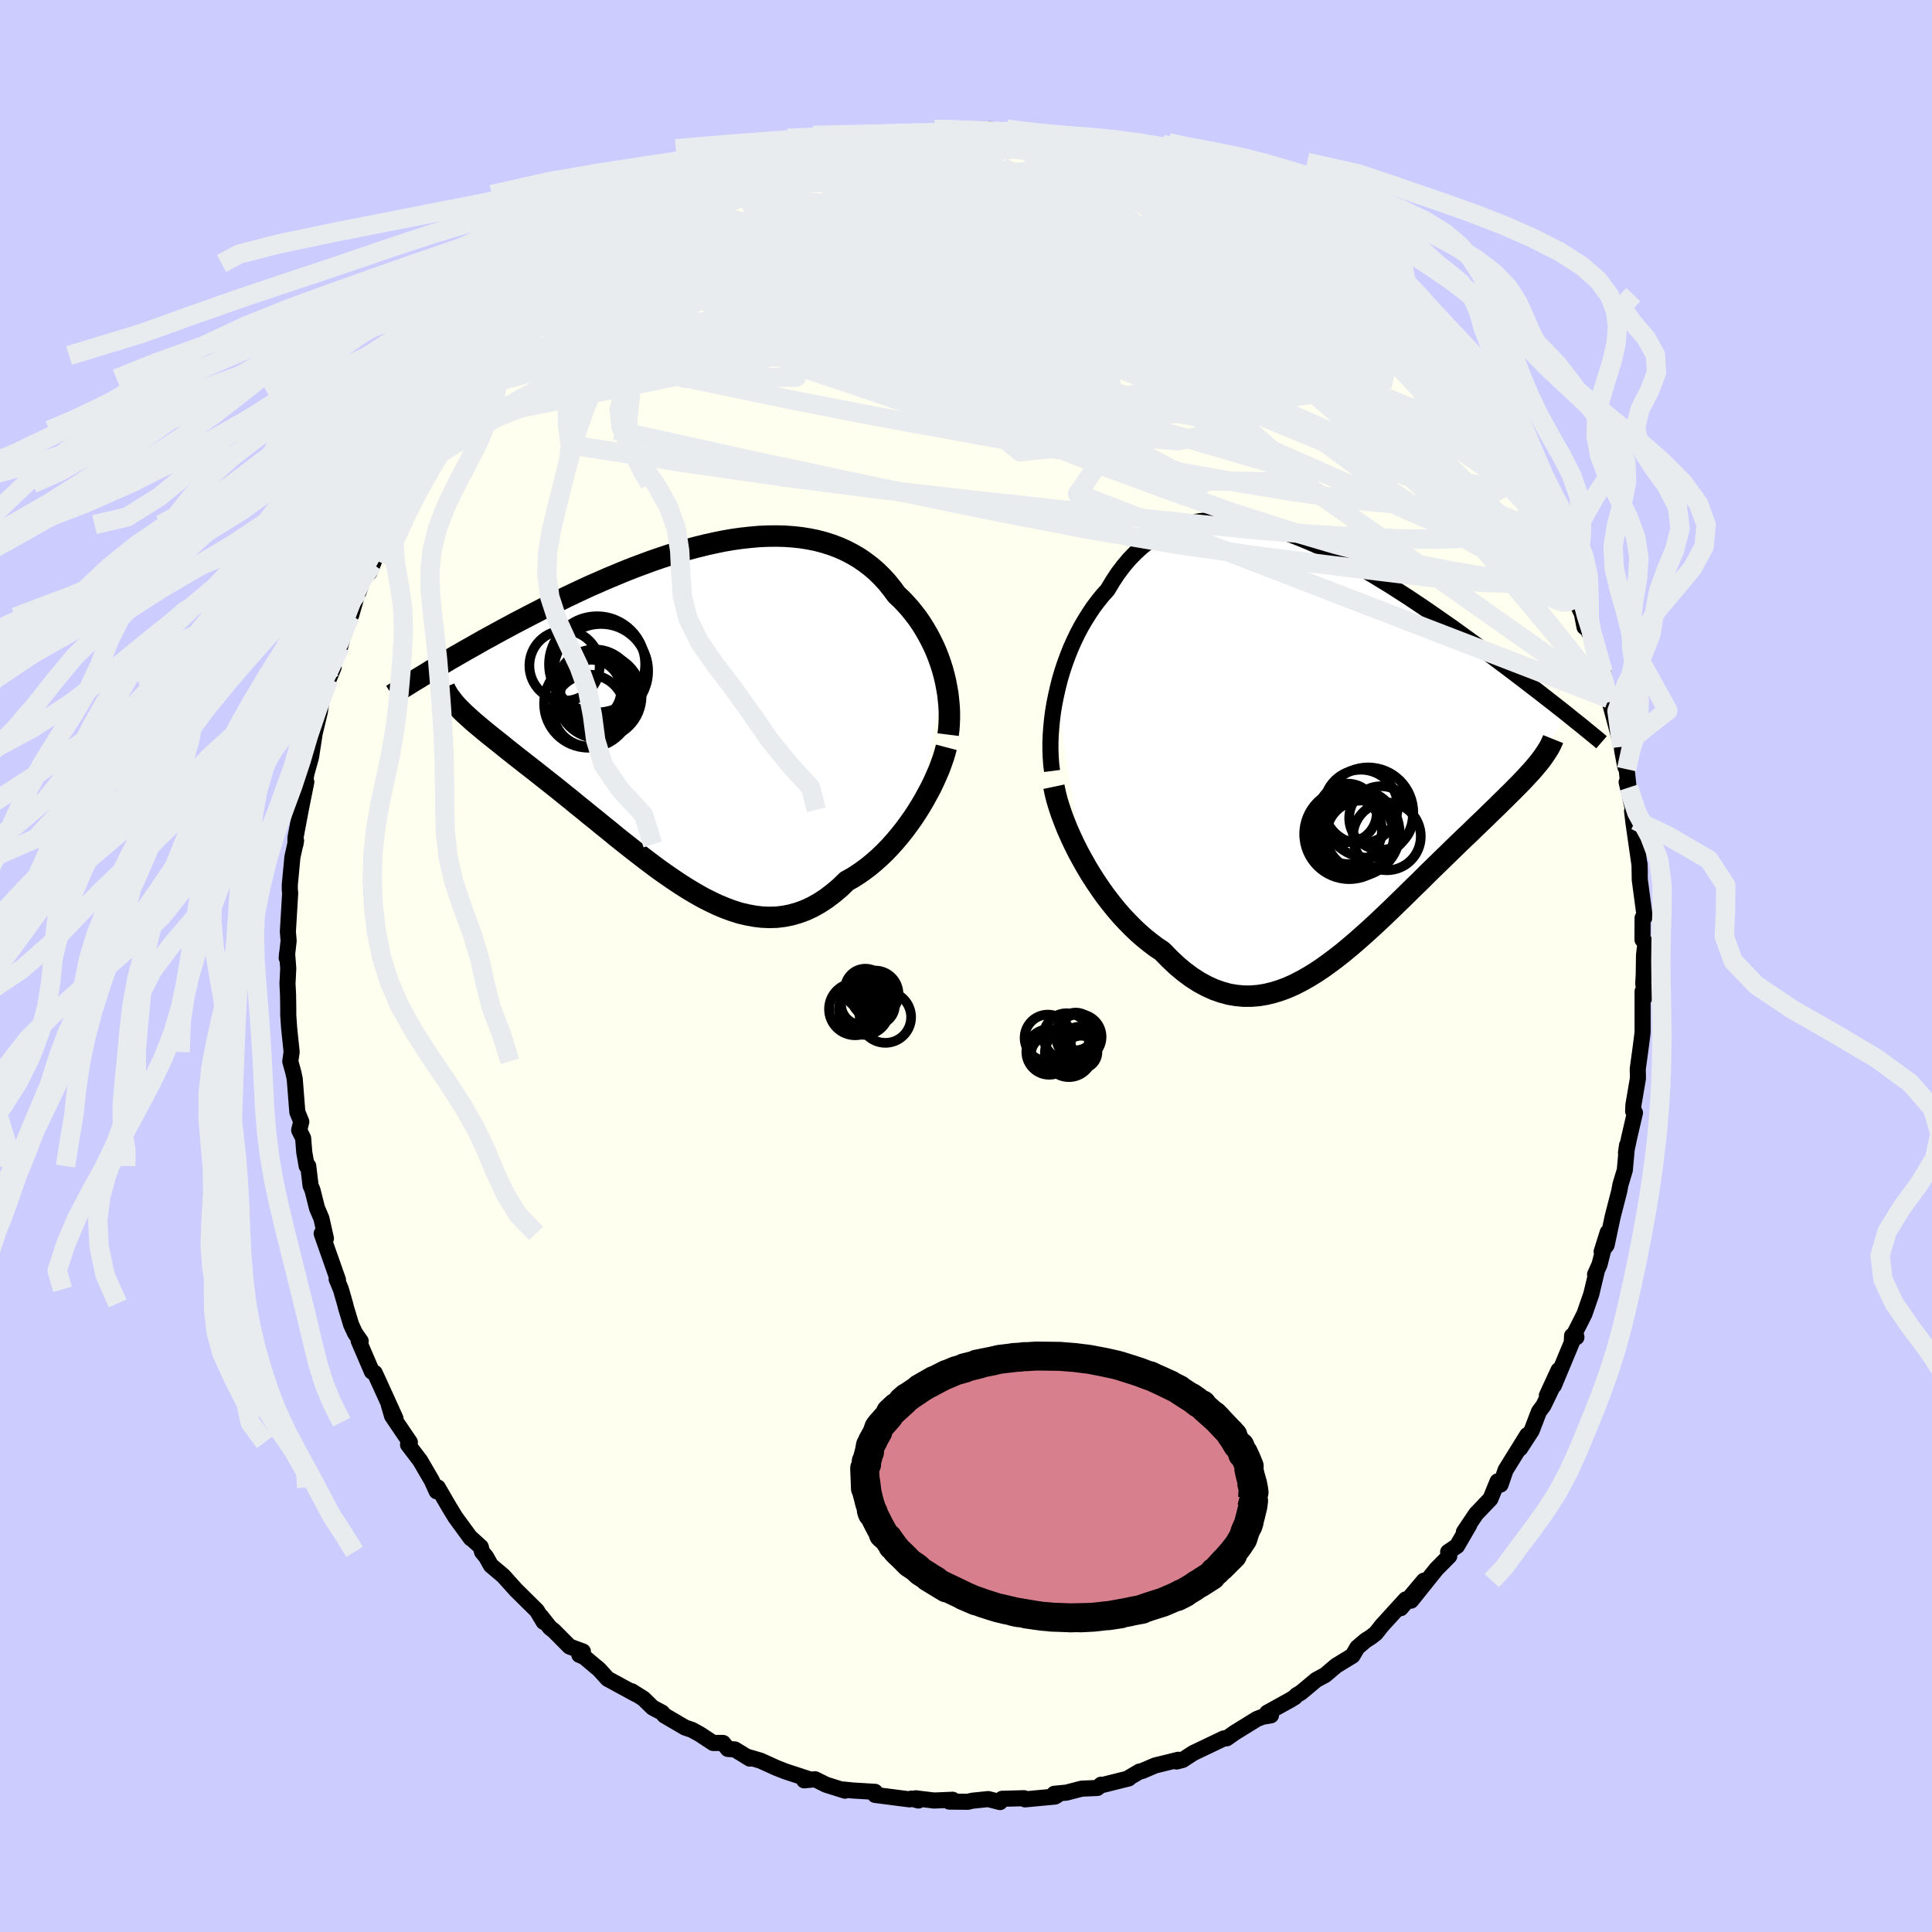 <svg xmlns="http://www.w3.org/2000/svg" width="500" height="500" viewBox="-100 -100 200 200"><defs><clipPath id="c"><path d="m26.26-3.44-.17-.63-.2-.63-.22-.62-.24-.61-.27-.61-.29-.59-.31-.58-.33-.57-.35-.56-.37-.54-.4-.52-.41-.51-.44-.49-.45-.47-.48-.45-.47-.64-.5-.62-.53-.58-.56-.55-.59-.51-.62-.47-.64-.44-.67-.39-.69-.36-.72-.32-.74-.28-.76-.24-.79-.21-.8-.16-.82-.13-.84-.09-.86-.06-.87-.02-.88.01-.89.04-.91.08-.91.1-.92.13-.93.16-.93.19-.94.21-.93.23-.94.25-.94.27-.93.29-.93.31-.93.32-.92.34-.91.34-.91.36-.89.37-.89.37-.87.38-.87.38-.85.39-.83.39-.82.39-.81.4-.79.39-.77.38-.76.39-.74.38-.73.38-.71.37-.69.37-.67.36-.66.36-.65.36-.63.34-.61.35-.6.34-.59.33-.57.33-.56.32-.54.31-.52.31-.51.3-.5.3-.48.28 3.13 4.06.26.26.28.26.3.27.31.28.33.29.35.29.36.3.38.32.4.32.41.33.43.34.44.35.45.37.47.37.49.39.5.39.52.41.54.42.55.43.57.45.58.46.6.47.61.49.62.5.64.51.64.53.66.53.67.55.69.55.69.57.7.56.7.58.72.57.72.57.73.57.74.57.74.56.74.55.75.53.76.52.75.5.76.48.76.45.76.43.77.39.76.36.77.32.76.28.76.24.77.18.76.14.76.09.75.03.75-.02.75-.09.75-.15.74-.21.74-.27.73-.34.73-.41.72-.47.71-.54.71-.6.69-.67.6-.33.58-.37.57-.4.57-.43.55-.46.55-.49.53-.51.52-.54.5-.56.49-.58.48-.6.45-.61.45-.63.42-.64.4-.64"/></clipPath><clipPath id="b"><path d="m-27.23-5.09.19-.83.21-.83.24-.81.27-.81.29-.79.31-.78.34-.76.36-.75.38-.72.41-.7.42-.67.44-.66.47-.62.48-.6.51-.56.52-.87.54-.82.58-.77.6-.71.63-.65.65-.6.68-.54.7-.48.73-.43.75-.36.77-.31.79-.25.81-.19.82-.14.84-.09.86-.03.87.02.88.06.89.11.9.15.91.2.91.23.92.27.93.31.92.34.93.37.92.39.93.42.92.45.91.46.92.48.9.5.9.51.88.52.88.54.87.53.85.55.84.54.83.55.82.55.8.55.78.54.77.54.76.53.73.53.72.52.7.51.69.5.67.5.65.48.63.48.62.46.61.46.59.45.58.44.56.43.54.42.54.41.51.4.5.39.49.38.47.37.46.36.44.35-3.1 5.35-.26.31-.27.31-.29.31-.3.33-.32.34-.33.34-.35.35-.36.37-.38.37-.39.39-.41.4-.41.41-.44.42-.44.43-.46.45-.47.45-.49.47-.5.49-.52.49-.53.51-.55.53-.55.54-.57.55-.58.57-.6.58-.6.59-.61.61-.63.61-.63.62-.64.63-.65.63-.66.64-.67.64-.67.63-.68.63-.69.62-.69.61-.7.6-.7.58-.71.56-.72.54-.72.52-.72.48-.73.45-.73.41-.74.38-.74.33-.75.28-.75.23-.75.18-.75.12-.76.06h-.76l-.76-.07-.77-.13-.76-.21-.77-.27-.77-.35-.77-.42-.77-.49-.77-.57-.77-.64-.76-.72-.76-.78-.63-.42-.61-.46-.61-.49-.61-.53-.59-.56-.58-.59-.58-.62-.56-.65-.55-.68-.54-.7-.52-.73-.5-.74-.49-.76-.47-.78-.44-.78"/></clipPath><filter id="a"><feTurbulence baseFrequency=".05" numOctaves="3" result="noise" type="noise"/><feDisplacementMap in="SourceGraphic" in2="noise" scale="2"/></filter></defs><rect width="100%" height="100%" x="-100" y="-100" fill="#CCF"/><path fill="ivory" stroke="#000" stroke-linejoin="round" stroke-width="1.667" d="m70.16.87-.05.95.21 1.33-.28-.52v4.12l-.02.3-.17 1.33-.31 2.28.02.96-.47 2.76-.03.65.19.16-.61 2.63-.32 1.52.11-.78-.23 2.57-.46 1.53-.11.62-.69 2.68-.62 2.92-.52.69.63-2-.85 3.34-.46 1.02.18-.35-.57 2.39-.71 2.05-.95 1.88.12.53-.45-.15-.03.7-1.85 4.44.48-1.58-1.21 2.62.55-.83-.9 1.87-.47.63-.75 1.96-1.2 1.85.74-1.38-2.24 3.61-.52 1.51-.42.14.11-.47-.74 1.81-1.49 1.56-1.26 1.88.55-.73-1.26 2.17-.92.62.12.42-1.32 1.33-2.64 3.29 1.33-2.07-2.4 2.85.52-.91-2.46 2.7-.64.81-.49.38-.58.37-.84.72-.5.85-1.69 1.03-1.14.97-.93.5-1.58 1.32-.47.28-.16.19-.44.27-2.42 1.34.39.27-.87.15-.59.23-2.3 1.42-.82.58-.3.01-3.16 1.51-1.11.72-.62.16.18-.18-2.4.59-1.36.58-.26.05-1.29.76.18-.05-2.8.7-.07-.05-.38.34-1.62.07-1.58.41-1.26.12.23.2-.17.09-3.09.29-.1-.12-2.27.06-.22.34-1.22-.31-1.65.17-.46.11-1.92-.02.35-.19-1.92.08-1.9-.23.27.23-.72-.2-.19.08-3.57-.46-.01-.32-2.32-.14-.97-.1.18.12-1.96-.62-1.13-.56-1.13.11.42-.15-2.38-.78-.94-.37-1.63-.74-1.47-.43.37.22-1.55-.95-.72-.05-.5-.62h-1.03l-1.38-.91-.8-.44-.73-.25-2.13-1.25-.24-.29-.98-.52-.95-.93-1.21-.76.44.31-2.94-1.6-.88-.97-1.55-1.3-.5-.21.37-.35-1.38-.51-1.65-1.66-.37-.28-.93-1.18.27.57-.7-1.17-2.15-2.12-1.33-1.48-1.28-1.08-.5-.89-.42-.51-.13-.51-1-.91-.03.02-1.58-2.16-.65-1.06-1.19-2.05-.12.4-.5-1.11-1.2-2.06-1.26-1.66.19-.25-1.41-2.08-.43-.64-.34-1.15.69 1.41-1.73-3.81-.42-.91-.29-.13-1.37-3.19.21.04-.58-.83-.41-.88-.53-1.76-.11-.44-.42-1.46-.44-1.06.14.09-1.69-4.8.44.5-.47-2.08-.45-1.05-.47-1.87-.2-.47-.24-2.02h-.16l-.25-1.41-.12-1.48-.41-.83.22-.87-.41-1-.27-3.44-.14-.64-.32-1.17.14-.97-.26-2.5-.09-1.32V4.4l-.02-1.4-.06-1.17.08-1.57-.12-1.57-.04.47.2-1.77-.08-.94.24-4.01-.04-.32v-.51l.27-2.88.38-1.71-.07.4.01-.71.54-2.88.58-2.89-.18.18.22-1.17-.01.07.46-1.66.38-2.47.13-.53.4-1.67.32-2.15.6-1.23.51-1.24-.1-.41.78-1.73.36-1.38.6-1.67.18-.22.73-2.54.04.13.48-1.38.62-.59.36-.88 1.62-4.09-.54 1.67.29-.73 1.02-1.93 1.68-3.25-.08.17.55-.66.87-1.61 1.13-1.83-.2.49 1.28-2.08.6-1.01.1.13 1.23-2.25.21.03 1.6-2.25-.67.86 2.66-2.98.38-.4-.18.12.58-.96 2.03-1.9.73-1.04.5-.17 1.42-1.51.87-.88 1.53-1.38.84-.23.82-.99.57-.46 1.99-1.44-.65.35 1.59-1.04-.61.39 2.62-1.68-.39.12 1.42-1.03.49-.24 2.95-1.46-.81.04 1.58-.52 2.01-1.16-.97.53 1.6-.91 1.49-.63-.43.35 3.81-1.51h-.42l.25-.24 2.98-.76-.34-.36 1.72.02-.18-.07.99-.63 3.08-.46.02-.06.75-.4 1.28-.05.65-.11 1.83-.31-.09.22 1.88-.26 1.14-.11.61.05 2.37-.52 1.02.11 1.93.18-.19-.17 1.48-.13 1.23.49 1.14.03 1.59.07-.26.04 1.64-.16.51.48.2-.04 3.63.49.15.1.31.08.72-.11 2.62 1.26.81-.22.69.17 1.45.5.31.03.08.22 3.06 1.37.43-.27 1.03.69 1.98.79-1.31-.5 3.8 1.9-1.12-.54.79.16 2.47 1.57.13.03 1.12.62-.15.2 3.14 1.98-.19-.23 1.15.88 1.99 1.24-.14.33 1.02.6.56.69 2.44 1.87.46.32-.52-.51 1.09 1.14 1.77 1.69 1.43 1.5-.44-.18.68.47 1.19 1.35.27.54.41.36 2.09 2.45 1.48 1.59-.44-.24.97 1.34 1.64 1.98-.03-.02.05.42 1.17 1.41-.36-.41 1.85 3.42 1.1 1.2.13.96.53.22-.06.23 1.45 2.31 1.11 2.38-.44-.87.76 1.94 1.41 2.95-.49-.64.15-.47.78 2.22 1.45 3.11-.39-.87.28 1.44.2.01.54 1.07 1.19 3.6.34 1.9.31 1.18-.07-.36.93 3.46.42 1.52.04.4.32 1.69.14.24.2 1.9-.2-.56.92 3.96-.36-.96.15 1.23.63 4.4.02.75-.03-.93.03 1.66.51 3.84-.22.1-.01 2.26.31.3-.15 1.28-.03 2.01-.05.95" filter="url(#a)"/><path fill="#fff" d="m-27.23-5.09.19-.83.21-.83.24-.81.27-.81.29-.79.31-.78.34-.76.36-.75.38-.72.41-.7.42-.67.44-.66.47-.62.48-.6.51-.56.52-.87.54-.82.58-.77.6-.71.63-.65.65-.6.68-.54.7-.48.73-.43.75-.36.77-.31.79-.25.81-.19.82-.14.84-.09.86-.03.87.02.88.06.89.11.9.15.91.2.91.23.92.27.93.31.92.34.93.37.92.39.93.42.92.45.91.46.92.48.9.5.9.51.88.52.88.54.87.53.85.55.84.54.83.55.82.55.8.55.78.54.77.54.76.53.73.53.72.52.7.51.69.5.67.5.65.48.63.48.62.46.61.46.59.45.58.44.56.43.54.42.54.41.51.4.5.39.49.38.47.37.46.36.44.35-3.1 5.35-.26.31-.27.31-.29.31-.3.33-.32.34-.33.34-.35.35-.36.37-.38.37-.39.39-.41.4-.41.41-.44.42-.44.43-.46.45-.47.45-.49.47-.5.49-.52.49-.53.51-.55.53-.55.54-.57.55-.58.57-.6.58-.6.59-.61.61-.63.61-.63.62-.64.63-.65.63-.66.64-.67.64-.67.63-.68.63-.69.62-.69.61-.7.6-.7.58-.71.56-.72.54-.72.52-.72.48-.73.45-.73.41-.74.38-.74.33-.75.28-.75.23-.75.18-.75.12-.76.06h-.76l-.76-.07-.77-.13-.76-.21-.77-.27-.77-.35-.77-.42-.77-.49-.77-.57-.77-.64-.76-.72-.76-.78-.63-.42-.61-.46-.61-.49-.61-.53-.59-.56-.58-.59-.58-.62-.56-.65-.55-.68-.54-.7-.52-.73-.5-.74-.49-.76-.47-.78-.44-.78" filter="url(#a)" transform="translate(36.56 -22.95)"/><path fill="#fff" d="m26.26-3.44-.17-.63-.2-.63-.22-.62-.24-.61-.27-.61-.29-.59-.31-.58-.33-.57-.35-.56-.37-.54-.4-.52-.41-.51-.44-.49-.45-.47-.48-.45-.47-.64-.5-.62-.53-.58-.56-.55-.59-.51-.62-.47-.64-.44-.67-.39-.69-.36-.72-.32-.74-.28-.76-.24-.79-.21-.8-.16-.82-.13-.84-.09-.86-.06-.87-.02-.88.01-.89.04-.91.08-.91.1-.92.13-.93.16-.93.19-.94.21-.93.23-.94.25-.94.27-.93.29-.93.31-.93.32-.92.34-.91.34-.91.36-.89.37-.89.37-.87.38-.87.38-.85.39-.83.39-.82.39-.81.4-.79.39-.77.38-.76.39-.74.38-.73.38-.71.37-.69.37-.67.36-.66.36-.65.36-.63.34-.61.35-.6.34-.59.33-.57.33-.56.32-.54.31-.52.31-.51.3-.5.3-.48.28 3.13 4.06.26.26.28.26.3.27.31.28.33.29.35.29.36.3.38.32.4.32.41.33.43.34.44.35.45.37.47.37.49.39.5.39.52.41.54.42.55.43.57.45.58.46.6.47.61.49.62.5.64.51.64.53.66.53.67.55.69.55.69.57.7.56.7.58.72.57.72.57.73.57.74.57.74.56.74.55.75.53.76.52.75.5.76.48.76.45.76.43.77.39.76.36.77.32.76.28.76.24.77.18.76.14.76.09.75.03.75-.02.75-.09.75-.15.74-.21.74-.27.73-.34.73-.41.72-.47.71-.54.71-.6.69-.67.6-.33.58-.37.57-.4.57-.43.55-.46.55-.49.53-.51.52-.54.5-.56.49-.58.48-.6.45-.61.45-.63.42-.64.4-.64" filter="url(#a)" transform="translate(-28.52 -26.62)"/><g fill="none" stroke="#000" transform="translate(36.56 -22.95)"><path stroke-linejoin="round" stroke-width="1.667" d="m-27.65 2.76-.09-.69-.05-.73-.03-.75v-.77l.03-.8.06-.8.08-.82.11-.83.14-.83.17-.83.19-.83.21-.83.24-.81.27-.81.29-.79.31-.78.34-.76.36-.75.38-.72.41-.7.42-.67.44-.66.47-.62.48-.6.51-.56.52-.87.54-.82.58-.77.6-.71.63-.65.65-.6.68-.54.7-.48.73-.43.75-.36.77-.31.79-.25.81-.19.82-.14.84-.09.86-.03.87.02.88.06.89.11.9.15.91.2.91.23.92.27.93.31.92.34.93.37.92.39.93.42.92.45.91.46.92.48.9.5.9.51.88.52.88.54.87.53.85.55.84.54.83.55.82.55.8.55.78.54.77.54.76.53.73.53.72.52.7.51.69.5.67.5.65.48.63.48.62.46.61.46.59.45.58.44.56.43.54.42.54.41.51.4.5.39.49.38.47.37.46.36.44.35.42.34.41.33.4.32.39.31.36.3.36.29.34.28.33.27.32.26.3.26" filter="url(#a)"/><path stroke-linejoin="round" stroke-width="2.222" d="m-27.46 4.39.14.66.17.69.22.72.25.75.29.77.31.78.35.79.37.79.4.8.43.79.44.78.47.78.49.76.5.74.52.73.54.7.55.68.56.65.58.62.58.59.59.56.61.53.61.49.61.46.63.42.76.78.76.72.77.64.77.57.77.49.77.42.77.35.77.27.76.21.77.13.76.07h.76l.76-.06.75-.12.75-.18.75-.23.75-.28.74-.33.74-.38.73-.41.73-.45.72-.48.72-.52.72-.54.71-.56.7-.58.7-.6.69-.61.69-.62.68-.63.67-.63.67-.64.66-.64.65-.63.64-.63.63-.62.63-.61.61-.61.6-.59.6-.58.58-.57.57-.55.55-.54.55-.53.53-.51.52-.49.5-.49.49-.47.47-.45.46-.45.44-.43.44-.42.41-.41.41-.4.39-.39.38-.37.36-.37.35-.35.33-.34.32-.34.3-.33.29-.31.27-.31.26-.31.24-.29.23-.29.21-.29.19-.28.18-.27.17-.27.15-.26.13-.26.12-.26.1-.25" filter="url(#a)"/><circle cx="4.316" cy="6.45" r="3.822" clip-path="url(#b)" filter="url(#a)"/><circle cx="3.771" cy="9.445" r="3.964" clip-path="url(#b)" filter="url(#a)"/><circle cx="6.396" cy="7.63" r="3.292" clip-path="url(#b)" filter="url(#a)"/><circle cx="3.811" cy="9.17" r="4.522" clip-path="url(#b)" filter="url(#a)"/><circle cx="4.341" cy="9.425" r="3.6" clip-path="url(#b)" filter="url(#a)"/><circle cx="5.071" cy="7.065" r="4.672" clip-path="url(#b)" filter="url(#a)"/><circle cx="7.011" cy="9.53" r="3.51" clip-path="url(#b)" filter="url(#a)"/><circle cx="3.116" cy="9.29" r="4.668" clip-path="url(#b)" filter="url(#a)"/><circle cx="3.016" cy="8.915" r="3.482" clip-path="url(#b)" filter="url(#a)"/><circle cx="2.931" cy="7.1" r="3.032" clip-path="url(#b)" filter="url(#a)"/></g><g fill="none" stroke="#000" transform="translate(-28.52 -26.62)"><path stroke-linejoin="round" stroke-width="2.222" d="m26.67 2.67.07-.56.04-.58.02-.59V.33l-.03-.61-.06-.63-.07-.63-.11-.63-.12-.64-.15-.63-.17-.63-.2-.63-.22-.62-.24-.61-.27-.61-.29-.59-.31-.58-.33-.57-.35-.56-.37-.54-.4-.52-.41-.51-.44-.49-.45-.47-.48-.45-.47-.64-.5-.62-.53-.58-.56-.55-.59-.51-.62-.47-.64-.44-.67-.39-.69-.36-.72-.32-.74-.28-.76-.24-.79-.21-.8-.16-.82-.13-.84-.09-.86-.06-.87-.02-.88.01-.89.04-.91.08-.91.1-.92.13-.93.16-.93.19-.94.21-.93.23-.94.25-.94.27-.93.29-.93.31-.93.32-.92.34-.91.34-.91.36-.89.37-.89.37-.87.38-.87.38-.85.39-.83.39-.82.39-.81.4-.79.39-.77.38-.76.39-.74.38-.73.38-.71.37-.69.37-.67.36-.66.36-.65.36-.63.34-.61.35-.6.34-.59.33-.57.33-.56.32-.54.31-.52.31-.51.3-.5.3-.48.28-.46.29-.45.27-.44.27-.42.25-.41.26-.39.24-.38.24-.36.23-.35.23-.34.22" filter="url(#a)"/><path stroke-linejoin="round" stroke-width="2.222" d="m26.48 3.98-.13.5-.16.54-.2.57-.22.6-.26.61-.28.63-.31.65-.34.64-.36.66-.38.65-.4.64-.42.64-.45.63-.45.61-.48.6-.49.58-.5.56-.52.54-.53.51-.55.49-.55.46-.57.43-.57.4-.58.37-.6.33-.69.67-.71.6-.71.54-.72.47-.73.41-.73.34-.74.27-.74.21-.75.15-.75.09-.75.02-.75-.03-.76-.09-.76-.14-.77-.18-.76-.24-.76-.28-.77-.32-.76-.36-.77-.39-.76-.43-.76-.45-.76-.48-.75-.5-.76-.52-.75-.53-.74-.55-.74-.56-.74-.57-.73-.57-.72-.57-.72-.57-.7-.58-.7-.56-.69-.57-.69-.55-.67-.55-.66-.53-.64-.53-.64-.51-.62-.5-.61-.49-.6-.47-.58-.46-.57-.45-.55-.43-.54-.42-.52-.41-.5-.39-.49-.39-.47-.37-.45-.37-.44-.35-.43-.34-.41-.33-.4-.32-.38-.32-.36-.3-.35-.29-.33-.29-.31-.28-.3-.27-.28-.26-.26-.26-.25-.25-.23-.25-.21-.24-.19-.24-.18-.24-.17-.22-.14-.23-.13-.22-.12-.22-.09-.22" filter="url(#a)"/><circle cx="-9.453" cy="-1.324" r="4.392" clip-path="url(#c)" filter="url(#a)"/><circle cx="-10.338" cy="-1.934" r="3.164" clip-path="url(#c)" filter="url(#a)"/><circle cx="-9.268" cy="-3.904" r="4.882" clip-path="url(#c)" filter="url(#a)"/><circle cx="-10.513" cy=".176" r="3.718" clip-path="url(#c)" filter="url(#a)"/><circle cx="-10.193" cy="-2.189" r="3.414" clip-path="url(#c)" filter="url(#a)"/><circle cx="-9.708" cy="-1.374" r="3.776" clip-path="url(#c)" filter="url(#a)"/><circle cx="-10.593" cy="-.544" r="4.566" clip-path="url(#c)" filter="url(#a)"/><circle cx="-9.668" cy="-4.609" r="4.976" clip-path="url(#c)" filter="url(#a)"/><circle cx="-13.038" cy="-4.474" r="3.64" clip-path="url(#c)" filter="url(#a)"/><circle cx="-9.898" cy="-2.094" r="4.052" clip-path="url(#c)" filter="url(#a)"/></g><g fill="none" stroke="#E9ECEF" stroke-linejoin="round" stroke-width="2"><path d="m-15.28-84.6 2.2-.22 1.72.08 1.89.29 2.26.49 2.63.68 2.97.84 3.26 1 3.53 1.11 3.75 1.19 3.92 1.25 4.03 1.29 4.07 1.31 4.04 1.35 4 1.39 4 1.46 4.03 1.55 4.15 1.74" filter="url(#a)"/><path d="m47.43-63.49.86.93 1.12 1.29.93 1.11.7.9.52.72.36.54.19.35.01.18-.14.03-.3-.12-.48-.3-.71-.56-1-.89-1.31-1.28-1.63-1.64-1.96-2-2.32-2.38-2.77-2.82-3.34-3.38M-7.76-85.77l1.47-.17 1.1-.07.93-.01.77.09.54.18.24.3-.07.41-.39.54-.71.67-1.05.79-1.43.94-1.83 1.09-2.23 1.25-2.63 1.44-3.03 1.62-3.44 1.82-3.89 1.98-4.35 2.15-4.84 2.31-5.38 2.56-6 2.79m97.58 7.48.68.94.39.88.21.85-.1.55-.5.16-.88-.18-1.25-.46-1.62-.71-2.03-.98-2.47-1.3-2.94-1.69-3.42-2.1-3.91-2.54-4.42-2.96-4.98-3.36-5.57-3.78-6.18-4.24-6.69-4.72" filter="url(#a)"/><path d="m19.22-83.41.82.46 1.21.52 1.01.43.74.36.49.32.25.27.02.23-.23.17-.51.13-.79.09-1.14.05-1.48-.01-1.85-.07-2.23-.16-2.64-.25-3.08-.36-3.56-.5-4.06-.63-4.53-.76-4.88-.88m69.47 44.13-.23-.37.15.35.27.74.18.68.02.45-.15.24-.29.1-.42-.01-.59-.17-.78-.4-1.02-.73-1.27-1.1-1.54-1.51-1.83-1.94-2.11-2.39-2.41-2.84-2.7-3.28-3-3.72-3.29-4.13-3.59-4.55-3.9-5-4.22-5.51" filter="url(#a)"/><path d="m-35.04-74.85.55-.07 1.7-.25 2.31-.11 2.88.07 3.43.24 3.9.41 4.33.61 4.7.79 5.03.95 5.35 1.08 5.67 1.17 5.98 1.27 6.3 1.38 6.6 1.54 6.81 1.69 6.91 1.76 6.85 1.61m10.15 6.1 1.3 2.46.48 1.34-.12.78-.53.55-.87.5-1.2.47-1.57.4-1.98.27-2.41.11-2.84-.09-3.28-.28-3.71-.46-4.15-.6-4.62-.76-5.11-.9-5.61-1.04-6.15-1.15-6.68-1.22-7.22-1.31-7.79-1.42-8.37-1.63-8.94-1.87-9.62-1.98" filter="url(#a)"/><path d="m-35.65-74.46 1.88-1.02 1.65-.46 2.05-.26 2.52-.13 2.92.01 3.24.15 3.53.28 3.79.42 4.08.55 4.36.66 4.63.75 4.88.82 5.07.87 5.18.89 5.25.9 5.26.88 5.27.89 5.32.96 5.42 1.05M22.79-82.09l1.05.6.85.46.65.39.5.33.32.29.14.25-.08.21-.34.15-.62.11-.93.03-1.3-.04-1.69-.13-2.16-.25-2.66-.37-3.17-.51-3.67-.66-4.16-.82-4.66-.98-5.23-1.16" filter="url(#a)"/><path d="m12.16-85.22.06.13.02.26-.06.43-.37.58-.87.67-1.49.76-2.16.89-2.83 1.06-3.5 1.24-4.2 1.44-4.97 1.65-5.82 1.85-6.73 2.04-7.65 2.24-8.68 2.58" filter="url(#a)"/><path d="m7.82-86.15.75.44 1.43.55 1.79.71 1.92.87 2.02 1.04 2.17 1.19 2.32 1.32 2.42 1.43 2.46 1.5 2.46 1.54 2.48 1.58 2.5 1.61 2.52 1.65 2.53 1.67 2.47 1.67 2.34 1.6 2.18 1.49 2.03 1.38 1.9 1.3m-59.94-23.91 1.06-.07.97-.1.86-.09.74-.04.58-.02.39.03.14.08-.18.14-.6.24-1.13.35-1.73.49-2.36.62-3.05.79-3.84.95" filter="url(#a)"/><path d="m8.53-85.71 2.27.34.97.22.56.23.43.29.28.34.04.37-.27.38-.6.42-.91.48-1.24.53-1.57.6-1.95.66-2.37.71-2.82.75-3.29.78-3.75.81-4.21.83-4.66.84-5.11.85-5.65.92-6.31 1.03m73.59 3.84.1.12.84.87 1.02 1.05.9.94.7.76.55.6.42.48.31.37.16.21-.06-.01-.36-.32-.68-.65-1.05-1.02-1.52-1.47-2.18-2.11" filter="url(#a)"/><path d="m56.26-51.19.57.89-.09.43-.53.19-.91.07-1.33-.06-1.82-.29-2.37-.6-2.97-.98-3.57-1.38-4.21-1.79-4.85-2.17-5.53-2.51-6.21-2.87-6.92-3.29-7.6-3.77-8.32-4.23-9.21-4.56m-26.04 3.65 1.8-1.11 1.4-.72 1.63-.7 1.92-.72 2.13-.73 2.26-.7 2.34-.68 2.37-.66 2.42-.64 2.46-.62 2.48-.62 2.47-.61 2.4-.6 2.32-.58 2.21-.53 2.08-.46 1.92-.39 1.59-.33m-10.22-.13.54.07 1.16-.07 1.34-.1 1.42-.1 1.41-.09 1.32-.06 1.15-.02h.94l.7.01.46.03.19.03-.16.03-.56.03-1.02.05-1.47.06-1.89.1-2.37.1" filter="url(#a)"/><path d="m-23.66-81.4.61-.14 1.1-.43.86-.35.6-.23.36-.07.05.09-.29.28-.62.45-.98.63-1.37.83-1.82 1.03-2.36 1.28-2.98 1.57-3.69 1.95m13.74-8.29 2.05-.56 1.53-.31 1.61-.23 1.88-.22 2.15-.25 2.33-.24 2.37-.23 2.32-.19 2.23-.17 2.14-.14 2.01-.11 1.75-.11 1.43-.12 1.22-.17m54.27 43.03.62 1.6-.16.46-.49.32-.79.35-1.17.22-1.61-.01-2.06-.22-2.49-.38-2.93-.51-3.38-.67-3.86-.87-4.39-1.15-4.95-1.46-5.52-1.78-6.1-2.12-6.68-2.46-7.26-2.82-7.82-3.17-8.37-3.52-8.86-3.87-9.26-4.28" filter="url(#a)"/><path d="m-20.7-82.56 1.06-.35 1.72-.37 1.87-.28 2.01-.22 2.23-.21 2.46-.21 2.62-.22 2.68-.19 2.63-.15 2.52-.12 2.36-.11 2.18-.11 2.09-.1 2.15-.03m52.37 45.36-.59-.46-.96.1-1.58.38-2.42.24-3.4-.1-4.37-.42-5.32-.64-6.28-.76-7.26-.93-8.29-1.19-9.36-1.59-10.44-2.02-11.59-2.4-12.76-2.72-13.94-3.09" filter="url(#a)"/><path d="m62.25-39.87-.33-.45-.16.11-.24.37-.54.18-.95-.21-1.36-.59-1.75-.89-2.12-1.13-2.53-1.41-2.98-1.8-3.48-2.27-4.02-2.81-4.59-3.36-5.15-3.93-5.73-4.52-6.36-5.1-7.06-5.69-7.94-6.19m23.33.35-.24-.08.89.61 1.35 1 1.51 1.18 1.61 1.32 1.69 1.44 1.76 1.52 1.78 1.53 1.73 1.51 1.66 1.45 1.56 1.4 1.47 1.34 1.37 1.26 1.2 1.1.97.86.73.62.53.45" filter="url(#a)"/><path d="m49.93-60.68.86 1 .49.69.42.64.27.49.06.25-.18.02-.4-.18-.62-.36-.89-.61-1.24-.95-1.64-1.41-2.07-1.89-2.51-2.35-2.93-2.78-3.46-3.29-4.19-3.93" filter="url(#a)"/><path d="m45.73-65.67-.2.03-.11.28-.32.33-.66.29-1.05.2-1.52.06-2.08-.16-2.73-.45-3.42-.74-4.15-1.06-4.89-1.37-5.61-1.68-6.33-1.98-7.06-2.24-7.88-2.46-8.86-2.72m-24.51 4.88 1.83-1.12 1.5-.76 1.77-.76 2.11-.8 2.35-.83 2.48-.82 2.56-.8 2.61-.78 2.66-.76 2.67-.73 2.67-.71 2.6-.71 2.44-.7 2.2-.67 2.03-.55" filter="url(#a)"/><path d="m-35.65-74.46 1.75-1.11 1.25-.72 1.38-.69 1.58-.7 1.7-.71 1.77-.68 1.78-.65 1.8-.62 1.8-.6 1.83-.58 1.85-.57 1.84-.56 1.8-.54 1.71-.52 1.57-.49 1.4-.45 1.21-.39.98-.33.71-.26.4-.2.12-.13-.11-.06M-32-77.05l1.08-.53 1.34-.67 1.31-.62 1.31-.58 1.34-.55 1.38-.54 1.43-.54 1.47-.53 1.48-.54 1.46-.51 1.37-.49 1.25-.45 1.11-.4.95-.34.79-.28.64-.24.48-.2.3-.14.1-.08h-.17l-.47.1-.88.21-1.47.38m74.48 39.83.64 1.72.12.88-.41.08-.82-.37-1.19-.67-1.63-1.06-2.14-1.56-2.71-2.1-3.27-2.61-3.83-3.08-4.41-3.58-5.08-4.18-5.84-4.94-6.68-5.79-7.33-6.61" filter="url(#a)"/><path d="m58.02-48.81.15.8-.02 1.17-.6.99-1.22.74-1.85.52-2.47.3-3.1.11-3.73-.04-4.36-.17-5.01-.3-5.69-.45-6.37-.62-7.06-.75-7.76-.83-8.48-.92-9.24-1.06-10.01-1.29-10.8-1.55-11.52-1.82m15.34-26.41.09.11 1.29-.22 1.91-.23 2.32-.19 2.61-.14 2.84-.06 3.03.02 3.19.09 3.32.15 3.44.2 3.54.22 3.64.24 3.67.25 3.64.24 3.56.23 3.46.23 3.44.26 3.52.36" filter="url(#a)"/><path d="m44.3-67.17.76.89.23.41.05.32-.08.29-.25.26-.48.19-.76.05-1.13-.16-1.54-.41-2-.71-2.49-1.02-3.01-1.35-3.54-1.65L26-72.01l-4.58-2.21-5.12-2.47-5.8-2.8-6.7-3.17" filter="url(#a)"/><path d="m35.63-74.54 10.12 11.76-5.06 1.02-11.34-2.17-10.58-2.05-7.55-1.07-4.7-.23-2.71.07-1.43-.17-.22-.72 1.46-1.18 3.53-1.24 5.43-.71 6.59.31 6.82 1.48 6.19 2.29 4.78 2.26 2.49 1.27-.93-.34-5.81-1.98-12.1-2.9-18.59-2.25-21.66.17-14.78 1.16 10.33-11.29" filter="url(#a)"/><path d="m-5.88-86.03-9.7 11.34 13.98 4.76 6.1 1.04-4.25-1.82-6.27-2.53-1.04-1.69 6.27-.09 11.18 1.69 11.6 2.75 8.15 2.16 3.25.05-.15-1.97-.11-2.02 3.41.42 4.9 1.94" filter="url(#a)"/><path d="m23.82-81.4 12.32 11.24-9.43-.53-15.19-3.01L.25-76.31l-5.81-1.61-1.91-.39 1.11.79 4.3 1.71 7.43 2.26 9.03 2.56 7.46 2.53 2.49 2.22-3.16 2.02-3.32 1.84 5.21-1.68-5.62-19.88" filter="url(#a)"/><path d="m-26.75-79.86 33.68 2.52 13.09 3.25-.12.58-4.03-.05-4.21.1-2.58.36.79.83 4.37 1.32 5.28 1.15 2.05-.21-3.55-2.34-7.42-3.63-6.7-2.56-2.45.66 4.65 3.86 36.43 5.16" filter="url(#a)"/><path d="M54.77-54.2 25.66-66.15 10.79-69.4l3.35.33 9.32.89 7.58.21 3.43-.57-.81-1.17-4.58-1.56-7.61-1.53-9.59-1.05-10.02-.31-8.59.38-5.35.83-.82 1.06 4.1 1.15 8.26 1.22 10.63 1.36 10.59 1.74L28.77-64l3.21 2.93-4.04 2.57-11.31 2.28-5.08 7.34 54.99 21.2" filter="url(#a)"/><path d="m-37.97-72.72 20.37-3.99 1.71 1.7 2.92 2.79 4.65 2.75 2.99 2.46.11 2.37-1.39 2.06-1.49 1.05-1.61-.48-2.01-1.83-1.03-2.34 2.87-1.96 8.4-1.11 10.91-.15 5.39.65-8.21.81-18.62-1.91 7.88-16.24" filter="url(#a)"/><path d="m-48.06-62.92 55.41-.26 10.04-.4-8.69-.03-14.91-1.41-13.21-2.21-8.56-1.9-4.47-.92-1.82.06.09.47 2.1.16 4.27-.56 6.19-1.1 7.33-1.09 7.38-.59 6.23.15 3.89 1.16.45 2.56-5.19 3.01-14.63-1.83-7.5-13.75" filter="url(#a)"/><path d="m-44.52-67.1 15.41 6.26 11.56-.12-1.09-3.45-2.22-4.9 1.54-4.78 4.78-3.59 6.3-2.19 5.98-1.07 3.47-.13-1.01.76-5.47 1.3-6.48.61-1.26-1.68 8.62-3.64 16.55-1.5" filter="url(#a)"/><path d="M66.54-27.68 40.97-58.31l-13.04-6.08-6.39 2.86-2.36 3.16-1.35.93-2.72-.83-4.01-1.6-3.78-1.97-2.49-2.38-.98-2.55.6-1.86 2.39-.22 4.47 1.89 6.97 4.04 9.5 6.11 7.71 6.72-10.88-.13-62.58-22.5" filter="url(#a)"/><path d="m62.25-39.87-22-21.41-17.83-6.85-5.98-1.14 3.59.25 6.8.7 5.22.7 1.17-.35-3.79-2.22-8.22-3.72-10.99-3.5-11.86-1.22-11.23 2.36-7.17 5.29 9.62 4.96 56.39.64" filter="url(#a)"/><path d="M22.79-82.09-7.02-72.03l.37-1.33 4.01-2.75 3.95-1.59 2.99-.35 1.71.21.7.29.77.44 2.29 1.13 4.83 2.34 7.2 3.62 8.28 4.34 7.49 4.08 5.12 2.87 1.76 1.17-1.92-.63-5.44-2.26-8.13-3.67-8.99-4.61-7.08-4.59-2.43-3.19 3.78-.18 11.6 5.86 31.65 21.8" filter="url(#a)"/><path d="m3.71-86.13 20.58 13.94-10.25 1.94L3.7-68.43l-2.11 2.12 2.04.34 1.16-1.86-1.16-2.57-1.67-1.59.67-.03 4.46.94 7.28 1.33 8.84 2.64 12.18 7.32 17.88 15.53 13.27 16.58" filter="url(#a)"/><path d="m-35.65-74.46 52 7.4 8.85.04-8.31-2.64-8.15-1.15-1.51 1.76 3.73 4.01 4.05 4.7.21 4.02-4.2 2.54-5.41.55-2.21-1.81 3.21-4.12 7.49-5.27 8.8-3.95 6.07-.78-6.72-.92-42.7-12.72" filter="url(#a)"/><path d="m-25.78-80.39 46.37 10.83 9.67-.73-3.92-1.93-5.61.69-3.57 2.76-3.2 2.49-4.71.47-5.18-1.61-2.61-2.39 1.73-1.59 4.12-.09 1.52.79-5.51.32-11.78-.98-10.71-2.09-3.64-2.15-16.55 4.33" filter="url(#a)"/><path d="m-5.88-86.03-3.98 5.35 13.17 1.64 6.66 1.25-3.67.7-10.08.56-11.96 1.44-11.05 2.84-8.58 3.8-4.96 3.58-.35 2.08 4.38-.12 7.25-2.19 5.88-3.13-.66-1.97-9.1 1.55-11.9 5.04-2.45-.55" filter="url(#a)"/><path d="m-25.78-80.39 25.13 7.88-5.55-.61.24-1.69 7.65.35 9.36 2.54 6.67 3.42 1.99 2.86-2.75 1.53-5.9.32-6.31-.2-4.12-.02-.78.46 1.65.8 2.03.87 1.01.83.67.87 2.6.9 6.05.51 7.47-.81 3.62-3.69-3.24-8.78 6.25-7.54" filter="url(#a)"/><path d="m62.69-38.76-27.68-23.4-16.09-5.52L8.2-69.26l-3.35.32 2.77 1.36 6.71 1.76 8.52 1.92L31-61.88l5.56 1.69 1.11.72-4.16-.66-8.66-1.63-10.53-1.5-8.61-.16-3.29 1.67 3 2.83 6.47 2.28 4.34-.21-2.25-3.6-6.78-5.92-1.08-5.52 13.3-3.14 8.54-4.56" filter="url(#a)"/><path d="m25.8-80.61-33.86 5.77 5.7 4.82 15.39 2.83 9.39.78 1.28-.24-2.69-.27-2.78-.09-2.08-.5L13.08-69l-5.59-2.55L.12-74.6l-5.82-2.87-.27-2.21 7.03-1.4 11.52-.46 8.68.17-3.8-2.57" filter="url(#a)"/><path d="m-42.6-68.78 26.93 6.66 29.98 5.4 7.7-.48-9.2-3.08-13.09-2.93-7.16-1.86 1.62-.91 7.28-.39 7.61-.25 4.1-.28-.07-.36-2.73-.58-3.88-1.23-4.79-2.27-5.87-3.02-5.76-2.82-3.89-1.37-6.15 2.75-30.08 15" filter="url(#a)"/><path d="M39.06-71.68-3.9-69.82l1.04-4.31 7.2-2.58 5.87-.15 5.62 1.57 5.64 2.37 4.21 2.37 1.36 1.79-1.66.88-3.66-.07-4.33-.87-4.09-1.35-3.55-1.44-2.82-1.09-1.56-.4.45.39 2.69.94 3.77.92 2.83.29 1.9-.1 6.29 2.04 17.75 9.4 20.71 18.71" filter="url(#a)"/><path d="M66.54-27.68 21.77-59.27l-20.19-9L.35-70.5l3.66-.22 2.75.32 1.75.57 1.6.96 1.91 1.51 2.79 2.02 4.22 2.14 5.51 1.58 5.6.39 4.06-1.15 1.6-2.5-.45-3.07-1.01-2.36-.12-.37.71 1.63-1.57.57-9.59-6.51L8.53-85.71" filter="url(#a)"/><path d="m-28.56-78.75-6.69 8.97 5.38-2.55 5.81-2.01 5.58-.87 5.51-.52 6.45-.22 8.3.53 9.73 1.5 9.21 2.12 6.15 1.99 1.2 1.25-4.23.37-8.52-.12-10.44.01-9.53.61-6.45 1.27-3.27 1.54-3.19 1.09-7.94-.39-12.15-2.42-7.6.54" filter="url(#a)"/><path d="m17.46-83.94-26.26 6.2 3.77 5.15 13.87 3.33 12.53 3.99 6.93 4.93.49 4.17-4.54 1.79-6.93-.97-6.83-3.1-5.36-4.14-3.8-4.15-2.95-3.37-2.82-2.27-2.85-1.28-2.21-.74-.68-.64.93-.59.99-.03-1.39 1.26-4.38 3-2.68 4.3 9.59 4.62 30.98 5.63 38.39 16.98" filter="url(#a)"/><path d="m-39.36-71.27 29.05-1.65 14.96 1.79 2.01.19.65-.26 2.64-.19 2.93.12 1.5.62-.22.96-1.15.66-.82-.3.33-1.35.91-1.86-.18-1.28-.89 1 4.11 4.94 15.26 6.18 5.75-11.27" filter="url(#a)"/><path d="M47.84-63.13 21.95-76.61l-1.98-.28-.28 4.01-4.56 3.1-4.74 1.31-.96.66 1.78.85.33.91-4.1.41-8.21-.46-9.74-1.45-8.67-2.54-5.86-3.47-1.89-3.61 2.98-2.98 12.52-5.37" filter="url(#a)"/><path d="m30.56-77.99 14.7 24.71-10.34-2-9.56-6.42-2.19-3.94.43-1.92-2.1-1.66-6.15-2.13-8.76-2.38-9.08-2.1-7.72-1.41-5.81-.46-4.1.47-2.64 1.13-1.05 1.18 1.13.52 3.89-.46 6.77-.76 9.54.87 13.32 4.35 16.68 4.69-3.7-15.69" filter="url(#a)"/><path d="m-50.72-59.94 38.1-9.99 6.51-3 7.91 1.31L9-68.97l1.03 1.64-5.05.18-7.35-.38h-5.78l-2.05.54 2.08.47 5.48-.34 7.72-1.3 8.67-1.72 8.08-1.46 5.81-1.04 3.07-.74 2.87.81 7.66 6.4 18.17 19.64" filter="url(#a)"/><path d="m49.93-60.68-1.77.33-8.52-6.21-11.39-4.57-11.22-1.74-5.91.91 1.62 2.83 6.24 3.55 5.44 3.05 1.15 1.91-1.91 1.01-.27.79 4.96.57 8.03-.99 3.72-4.5-6.55-8.39-20.21-13.02" filter="url(#a)"/><path d="m22.79-82.09 15.69 14.26-7.82 2.54-17.56.8-14.25.61-6.73-.4-1.73-1.71.43-2.45 2.31-2.38 4.97-1.61 7.31-.23 8.39 1.75 8.95 3.87 9.08 4.7 4.41 2.21-13.56-4.57-52.05-14.01" filter="url(#a)"/><path d="m42.53-68.86-.12 1.29 4.91 7.99.13 5.5-7.72-.15-12.63-4.71-12.61-6.78-9.08-6.65-4.63-5.22-1.18-3.4.51-1.68.67-.24v.96l-.81 1.97-1.21 2.75-.83 3.16.63 3.06 3.16 2.41 5.79 1.35 6.56.1 3.53-1.22-3.71-2.2-15.55-.46-46.2 7.83" filter="url(#a)"/><path d="m35.63-74.54 5.29 13.36-4.69-2.88-1.38-.67-2.12.34-4.61-1.03-5.41-2.27-4.26-2.32-2.43-1.62-1.08-1.05-.55-.94-.54-1.01-.66-.78h-.68l-.7 1-.86 1.56-1.4 1.04-2.78-.58-5.6-2.3-9.65-2.36-12.91.23-11.8 3.09.16-2.41" filter="url(#a)"/><path d="M-17.47-83.56 17.09-72.5l1.61 2.84-7.98-2.76-5.98-3.38-1.44-1.95 2.05-.79 3.4-.48 2.84-.63 1.31-.6h-.06l-.41 1.19.48 2.69 2.24 3.91 3.93 4.14 4.36 2.85 2.69.2-1-2.73-5.53-4.47-9.22-4.29-10.23-3.3-6.58-3.12-5.77-1.88" filter="url(#a)"/><path d="m-36.63-73.81 27.88-3.03 14.09 5.45 8.92 2.94 5.25-.54 3.38-1.19 1.81-.15-.82.84-4.42 1.02-7.88.52-9.9-.24-9.81-.94-7.71-1.3-4.2-1.26.02-.89 4.3-.51 7.87-.46 9.56-.84 8.14-1.49 3.34-2-3.38-1.83-10.02.05-18.4 5.81-36.26 19.99" filter="url(#a)"/><path d="m-53.09-56.33 39.01-7.96L.2-62.12l2.91.26 3.03-.31 2.95-.57.5-1.71-1.72-3.1-2.01-3.62-.47-2.72 1.87-.86 4.07.97 5.16 1.66 4.36.66 1.65-1.65-1.78-3.78-4.16-4.2-5.45-2.76-8.86-1.04-17.53.29" filter="url(#a)"/><path d="m-32-77.05-10.51 12.23 9.15.83 16.24-1.73 13.69-1.76 8.54-1.9 3.54-2.09-1.3-1.82-5.58-1.04-7.84-.28-6.82-.24-3.09-1.16.71-2.21 2.06-2.08 5.39-.93 27.12-1.96" filter="url(#a)"/><path d="m-35.98-74.16 26.65-1.59-2.06-.68-2.7.25 1.18 1.8 3.11 3.15 3.29 3.84L-2-63.57l7.72 3.12 10.5 1.56 9.53-.96 4.14-3.7-2.94-4.92-9.02-3.11-15.23.66-23.33 1.56-14.41-5.49" filter="url(#a)"/><path d="m-56-52.03 27.91-18.04 23.08-.59 16.7 4.95 8.06 4.08 1.98 1.03-1.43-1.72-3.47-2.97-4.44-2.79-3.85-2.1-1.7-1.68 1.04-1.62 2.65-1.47 1.57-.99-2.8-.54-9.34-.53-14.69-.39-14.56 1.51-13.31 7.11" filter="url(#a)"/><path d="m-44.52-67.1 34.34 2.97 30.99 8.92 11.79 3.44-.58-1.32-4.12-3.03-3.51-2.66-2.75-1.76-3.1-1.34-4.11-1.53-4.85-2-4.82-2.25-4.21-2.07-3.46-1.48-2.81-.69-2.15-.03-1.37.26-.49.01.22-.55.32-.8-1.32.23-6.37 2.97-14.17 6.17-17.12 6.68-6.7 3.1" filter="url(#a)"/><path d="M38.5-72.37.61-74.48l-21.31 2.16-5.61-.58 2.88-.7 7.14 1.6 9.48 4.46 10.78 6.33 10.82 6.37 8.23 4.33 1.43.65-8.39-3.71-14.98-7.42-10.17-9.38 4.26-9.22-1.05-6.44" filter="url(#a)"/><path d="m-40.2-71.04 3.75-.94 12.63-1.59 11.97.05 5.71-.15.41-1.23-1.07-1.39 1-.09 4.98 2.18 8.73 4.33 10.07 5.46 7.77 5.14 1.96 3.55-5.65 1.35-12.34-.89-15.29-2.83-12.67-4.28-4.89-4.89 4.73-4 11.68-.61 17.31 6.74 49.49 20.37M-.74-86.5l-2.85.28-2.36.19-2.19.24-2.21.32-2.33.4-2.48.5-2.55.57-2.59.65-2.57.71-2.55.78-2.54.85-2.58.91-2.65.99-2.68 1.07-2.64 1.13-2.49 1.17-2.31 1.16-2.21 1.16-2.35 1.2-2.81 1.35-3.56 1.6-4.35 2" filter="url(#a)"/><path d="m-7.67-85.99-1.63.42-2.27.48-2.15.53-1.92.61-1.8.68-1.71.76-1.66.81-1.59.88-1.56.96-1.57 1.02-1.59 1.1-1.59 1.14-1.58 1.19-1.57 1.23-1.55 1.28-1.52 1.35-1.45 1.44-1.32 1.53-1.12 1.61-.89 1.66-.64 1.69-.45 1.73-.31 1.82-.17 1.95.03 2.12.28 2.17-.18 1.8" filter="url(#a)"/><path d="m-9.5-85.68-4.6.3-1.9.49-2.19.59-2.73.63-2.97.69-2.93.78-2.81.84-2.68.89-2.55.95-2.45.98-2.39 1.03-2.47 1.09-2.73 1.15-3.19 1.25-3.73 1.36-4.2 1.49-4.47 1.62-4.53 1.73-4.46 1.85-4.44 1.9-4.48 1.93-4.51 1.91-4.34 1.86-3.9 1.78-3.52 1.74-3.75 1.78-4.38 1.84-2.77 1.3" filter="url(#a)"/><path d="m-9.5-85.68-1.74.3-1.98.51-2.18.58-2.24.65-2.31.7-2.41.79-2.58.85-2.73.91-2.86.95-2.9 1.01-2.88 1.05-2.85 1.12-2.91 1.2-3.07 1.29-3.32 1.41-3.55 1.53-3.62 1.64-3.5 1.75-3.16 1.82-2.74 1.88-2.36 1.9-2.15 1.9-2.24 1.89-2.62 1.91-3.29 1.92-4.08 1.98-4.83 2.07-5.35 2.15-5.47 2.25-5.11 2.33-4.29 2.38-3.14 2.39-2.07 2.37-1.69 2.33-2.53 2.27-3.72 2.01" filter="url(#a)"/><path d="m-9.5-85.68-1.86.3-2.25.51-2.39.58-2.37.65-2.44.71-2.56.78-2.63.85-2.52.91-2.3.96-2.05 1.01-1.9 1.05-1.85 1.12-1.92 1.21-2.08 1.3-2.28 1.41-2.5 1.53-2.68 1.65-2.81 1.74-2.87 1.82-2.85 1.88-2.81 1.9-2.75 1.9-2.69 1.9-2.68 1.91-2.68 1.94-2.7 1.99-2.73 2.07-2.78 2.16-2.85 2.24-2.93 2.33-3.04 2.36-3.11 2.39-3.13 2.37-3.13 2.35-3 2.36-2.21 2.42-.22 2.81" filter="url(#a)"/><path d="m-11.43-85.52-1.7.58-2.28.63-2.32.64-2.34.7-2.35.78-2.33.85-2.33.91-2.38.95-2.49.99-2.62 1.03-2.73 1.09-2.82 1.17-2.91 1.27-2.96 1.37-2.94 1.5-2.85 1.63-2.69 1.75-2.55 1.83-2.53 1.9-2.63 1.91-2.81 1.9-2.92 1.86-2.89 1.83-2.68 1.82-2.44 1.89-2.25 2.02-2.04 2.16-1.64 2.07-1.52.8" filter="url(#a)"/><path d="m-12.18-85.12-2.3.55-1.81.6-1.94.7-2.07.78-2.08.84-2.01.89-1.97.96-1.93 1.04-1.9 1.12-1.85 1.16-1.79 1.2-1.73 1.25-1.68 1.3-1.66 1.38-1.65 1.46-1.65 1.54-1.62 1.62-1.58 1.67-1.53 1.73-1.48 1.79-1.45 1.87-1.44 1.96-1.43 2.05-1.4 2.15-1.35 2.21-1.29 2.31-1.23 2.43-1.15 2.52-1.05 2.44" filter="url(#a)"/><path d="m-12.2-85.06-4.09.78-3.61.63-3.2.69-2.68.79-2.24.86-2 .93-1.97.96-2.08 1-2.32 1.05-2.66 1.12-3.07 1.19-3.5 1.3-3.88 1.41-4.18 1.53-4.34 1.65-4.34 1.76-4.18 1.83-3.89 1.88-3.56 1.9-3.24 1.9-2.96 1.9-2.77 1.89-2.69 1.92-2.75 1.98-2.99 2.06-3.41 2.16-3.89 2.25-4.29 2.32-4.46 2.38-4.51 2.39-4.78 2.36-5.56 2.32-6.08 2.28-3.13 2" filter="url(#a)"/><path d="m-16.27-83.97-1.75.34-2.18.63-2.93.78-3.47.87-3.35.92-2.79.96-2.2.98-2.01 1.03-2.29 1.08-2.96 1.15-3.73 1.24-4.32 1.36-4.55 1.5-4.39 1.62-3.94 1.75-3.37 1.85-2.9 1.91-2.7 1.92-2.87 1.91-3.34 1.84-3.93 1.77-4.29 1.73-4.04 1.78-3.18 1.83-2.89 1.29" filter="url(#a)"/><path d="m-16.27-83.97-1.89.35-2.17.63-2.48.77-2.67.88-2.64.93-2.52.96-2.43.99-2.44 1.03-2.47 1.09-2.5 1.16-2.45 1.26-2.42 1.38-2.46 1.5-2.62 1.64-2.92 1.75-3.32 1.85-3.69 1.9-3.93 1.91-3.89 1.9-3.5 1.85-2.88 1.82-2.26 1.81-1.96 1.89-2.13 2.02-2.62 2.15-3.3 2.06-3.39.8" filter="url(#a)"/><path d="m-16.09-83.9-6.97.58-2.21.84-.93.88-1.27.9-2.21.97-3.13 1.07-3.67 1.14-3.74 1.19-3.52 1.23-3.28 1.27-3.22 1.34-3.38 1.41-3.59 1.5-3.67 1.57-3.52 1.65-3.19 1.72-2.78 1.78-2.5 1.85-2.42 1.93-2.59 2-2.92 2.09-3.3 2.15-3.61 2.2-3.8 2.23-3.87 2.24-3.92 2.21-4.07 2.2-4.41 2.18-4.92 2.21-5.4 2.29-5.59 2.39-5.24 2.52-4.37 2.62-3.35 2.65-2.97 2.5-3.74 2.03-4.92 1.31" filter="url(#a)"/><path d="m-20.45-82.8-2.76.56-3.44.91-2.2.97-1.47.97-1.39.99-1.63 1.03-1.94 1.1-2.21 1.17-2.41 1.28-2.51 1.4-2.53 1.52-2.57 1.66-2.65 1.77-2.8 1.85-2.91 1.9-2.9 1.9-2.64 1.9-2.23 1.86-1.83 1.86-1.65 1.87-1.85 1.94-2.4 2.03-3.04 2.14-3.56 2.24-3.78 2.34-3.82 2.45-3.63 2.5-2.38 2.35" filter="url(#a)"/><path d="m-20.45-82.8-1.08.55-2.55.91-2.89.97-2.75.96-2.86.99-3.26 1.02-3.72 1.08-3.94 1.16-3.92 1.26-3.76 1.38-3.66 1.51-3.67 1.64-3.74 1.77-3.78 1.85-3.7 1.9-3.54 1.92-3.4 1.89-3.45 1.84-3.82 1.81-4.57 1.81-5.74 1.88-7.14 2.01-8.05 2.15-6.78 2.06-.42.79M69.31-15.07l3.3 1.57 4.3 2.5 1.74 2.66-.03 2.66-.12 2.63.93 2.56L81.83 2l3.69 2.48 4.39 2.51 4.33 2.56 3.55 2.6 2.26 2.6.78 2.6-.57 2.58-1.53 2.55L96.88 25l-1.53 2.49-.72 2.48.29 2.47 1.17 2.49 1.72 2.49 1.83 2.44 1.53 2.31 1.03 2.07.51 1.82.75 2.03M-20.28-82.56l-2.76 1.15-2.2 1.06-1.65.97-1.34.96-1.15 1.01-.93 1.08-.64 1.14-.43 1.24-.37 1.36-.45 1.5-.59 1.64-.62 1.76-.53 1.85-.35 1.92-.19 1.92-.15 1.9-.2 1.83-.18 1.75.07 1.72.56 1.77.88 1.82.76 1.28" filter="url(#a)"/><path d="m-24.09-81.05-3.16.41-2.92.79-1.78 1.08-1.52 1.2-1.86 1.22-2.4 1.21-2.96 1.22-3.42 1.28-3.74 1.36-3.93 1.47-4.06 1.56-4.21 1.63-4.44 1.68-4.74 1.72-5.03 1.78-5.17 1.86-5.06 1.95-4.6 2.06-3.85 2.13-3.01 2.2-2.42 2.3-2.54 2.42-3.51 2.5-3.09 2.42" filter="url(#a)"/><path d="m-26.75-79.86-1.04.66-1.21.87-.75 1.03-.02 1.11.45 1.19.61 1.3.49 1.43.19 1.58-.28 1.7-.86 1.81-1.42 1.88-1.75 1.91-1.7 1.91-1.28 1.91-.59 1.9.21 1.9.9 1.95 1.33 2 1.44 2.09 1.22 2.17.81 2.25.36 2.31.11 2.34.17 2.38.6 2.38 1.19 2.39 1.69 2.42 1.89 2.48 1.83 2.56 1.8 2.61 2.08 2.57 2.19 2.39.6 2.31" filter="url(#a)"/><path d="m-26.75-79.86-1.16.66-1.8.88-2.3 1.03-2.35 1.11-2.11 1.2-1.88 1.31-1.8 1.44-1.86 1.58-1.97 1.71-2.09 1.82-2.21 1.88-2.32 1.91-2.36 1.91-2.35 1.92-2.26 1.91-2.12 1.92-1.98 1.96-1.91 2.03-1.92 2.1-1.99 2.17-2.08 2.25-2.13 2.31-2.11 2.35-2.01 2.38-1.89 2.39-1.77 2.42-1.72 2.45-1.75 2.49-1.82 2.53-1.94 2.57-2.03 2.57-2.02 2.55-1.88 2.52-1.5 2.5-.94 2.49-.35 2.76" filter="url(#a)"/><path d="m-29.37-78.71-2.58 1.32-2.99 1.25-2.78 1.18-2.55 1.18-2.41 1.25-2.33 1.37-2.33 1.5-2.46 1.59-2.64 1.66-2.84 1.69-2.96 1.74-2.96 1.8-2.77 1.88-2.46 1.98-2.11 2.07-1.93 2.15-1.98 2.21-2.29 2.27-2.71 2.29-3.18 2.24L-84.3-42l-4.04 1.9-4.3 1.8-5.8 2.18m69.88-42.63.02 1.4-1.69 1.18-1.73 1.18-1.41 1.28-1.06 1.43-.77 1.59-.58 1.73-.5 1.84-.5 1.9-.57 1.92-.66 1.92-.72 1.91-.75 1.89-.68 1.91-.59 1.94-.54 2-.52 2.09-.55 2.18-.54 2.25-.4 2.31-.1 2.35.32 2.36.78 2.39 1.1 2.4 1.15 2.43.89 2.48.49 2.54.34 2.58.79 2.58 1.75 2.53 2.4 2.6.96 3.08" filter="url(#a)"/><path d="m-31.51-77.29-4.36 1.26-3.54 1.18-2.02 1.16-1.81 1.25-2.33 1.41-2.85 1.54-3.05 1.63-2.86 1.69-2.37 1.73-1.77 1.79-1.26 1.86-.99 1.94-1.03 2.02-1.31 2.11-1.73 2.17-2.18 2.21-2.59 2.23-2.96 2.23-3.31 2.21-3.69 2.2-4.06 2.2-4.34 2.23-4.43 2.31-4.21 2.39-3.73 2.49-3.11 2.55-2.55 2.57-2.2 2.54-1.96 2.5-1.71 2.52-1.46 2.62-1.51 2.77-2.52 3.39" filter="url(#a)"/><path d="m-32-77.05-2.54.97-3.49 1.08-3.71 1.22-3.28 1.4-2.76 1.57-2.66 1.73-3 1.83-3.49 1.9-3.85 1.93-3.94 1.92-3.82 1.88-3.58 1.85-3.35 1.84-3.29 1.88-3.49 1.94-4.03 2.04-4.86 2.15-5.84 2.24-6.64 2.32-6.77 2.37-5.84 2.38-4 2.33-2.28 2.32-2.17 2.62" filter="url(#a)"/><path d="m-32-77.05-2.67.98-2.58 1.11-2.56 1.25-3.37 1.44-3.94 1.62-3.77 1.76-3.06 1.86-2.25 1.92-1.68 1.94-1.47 1.94-1.57 1.91-1.8 1.91-2.03 1.93-2.2 1.96-2.36 2.04-2.6 2.11-3.02 2.19-3.65 2.26-4.36 2.32-5.03 2.35-5.44 2.38-5.46 2.41-5.04 2.43-4.24 2.46-3.24 2.5-2.37 2.52-1.93 2.56-2.09 2.57-2.76 2.58-3.59 2.6-4.11 2.66-4.06 2.73-3.62 2.81-3.19 2.82-2.96 2.64-3.27 2.31L-152 3m116.35-77.46-1.15.82-1.52 1.16-1.8 1.41-1.93 1.59-1.96 1.69-1.94 1.72-1.92 1.74-1.89 1.8-1.84 1.86-1.79 1.95-1.75 2.05-1.74 2.12-1.81 2.18-1.91 2.22-2.05 2.24-2.2 2.23-2.32 2.22-2.38 2.21-2.36 2.22-2.22 2.27-1.96 2.33-1.63 2.4-1.25 2.48-.93 2.53-.73 2.55-.66 2.55-.72 2.56-.82 2.56-.94 2.59-1.05 2.64-1.16 2.67-1.31 2.7-1.43 2.71-1.19 2.64-.58 2.68" filter="url(#a)"/><path d="m-35.65-74.46-2.08.82-1.16 1.15-1.36 1.41-1.68 1.59-1.91 1.68-2.08 1.72-2.2 1.74-2.3 1.79-2.31 1.86-2.19 1.94-1.96 2.04-1.69 2.11-1.5 2.18-1.42 2.22-1.48 2.24-1.64 2.23-1.81 2.21-1.95 2.2-2.02 2.21-2.01 2.25-1.92 2.32-1.78 2.4-1.6 2.47-1.43 2.54-1.27 2.56-1.15 2.54-1.1 2.54-1.15 2.54-1.27 2.58-1.34 2.63-1.34 2.67-1.36 2.81-.68 3.66" filter="url(#a)"/><path d="m-36.63-73.81-2.47 1.2-4.34 1.47-4.66 1.63-3.56 1.71-2.33 1.73-1.7 1.74-1.68 1.78-2.03 1.85-2.45 1.94-2.84 2.03-3.21 2.12-3.55 2.19-3.8 2.22-3.83 2.24-3.63 2.23-3.21 2.2-2.72 2.19-2.34 2.2-2.17 2.23-2.33 2.31-2.79 2.39-3.42 2.49-3.99 2.54-4.27 2.56-4.08 2.54-3.6 2.51-3.14 2.53-2.97 2.58-2.82 2.61-1.9 2.5-.58 1.79" filter="url(#a)"/><path d="m-35.98-74.16-3.57 1.7-5.37 1.71-5.87 1.84-4.73 1.94-3.57 1.98-3.01 1.97-2.76 1.95-2.4 1.9-1.85 1.89-1.37 1.9-1.16 1.96-1.27 2.03-1.6 2.11-1.96 2.2-2.25 2.27-2.54 2.33-2.94 2.36-3.54 2.38-4.35 2.41-5.16 2.43-5.76 2.45-5.9 2.5-5.5 2.52-4.68 2.55-3.75 2.57-3.03 2.59-2.66 2.61-2.55 2.65-2.45 2.72-2.24 2.77-2.06 2.75-2.27 2.61-2.83 2.37-3.12 2.19-2.21 2.13" filter="url(#a)"/><path d="m-39.36-71.27-5.59 1.74-4.19 1.82-1.86 1.77-1.7 1.72-2.59 1.75-3.23 1.84-3.08 1.95-2.37 2.05-1.59 2.14-1.2 2.2-1.34 2.23-1.9 2.24-2.64 2.23-3.33 2.21-3.72 2.2-3.76 2.2-3.46 2.24-2.94 2.32-2.43 2.4-2.06 2.48-2 2.53-2.19 2.55-2.57 2.55-2.92 2.53-3.14 2.55-3.19 2.58-3.31 2.62-3.65 2.67-4.01 2.72-3.41 2.74-.32 2.19M68.59-18.47l.85 2.59 1.31 2.39.97 2.54.34 2.64-.01 2.66-.09 2.63-.03 2.58.03 2.54.05 2.53.03 2.55-.03 2.58-.09 2.61-.16 2.62-.23 2.61-.3 2.59-.36 2.57-.41 2.54-.46 2.53-.49 2.5-.52 2.48-.55 2.45-.58 2.39-.65 2.33-.72 2.23-.77 2.14-.81 2.06-.82 2.01-.84 2.01-.92 2.01-1.07 2.02-1.28 2-1.44 1.99-1.46 1.94-1.32 1.8-1.33 1.44" filter="url(#a)"/><path d="m-40.2-71.04-3.93 2.07-3.44 2.03-2.39 2.02-1.86 2-1.54 1.95-1.25 1.89-1.13 1.85-1.22 1.86-1.51 1.93-1.89 2.01-2.24 2.11-2.48 2.19-2.58 2.28-2.51 2.32-2.3 2.36-2.01 2.37-1.7 2.39-1.47 2.41-1.37 2.44-1.39 2.48-1.52 2.52-1.62 2.55-1.68 2.55-1.66 2.55-1.58 2.56-1.5 2.6-1.4 2.72-1.24 2.94-1.13 3.19-.76 3.06" filter="url(#a)"/><path d="m-40.2-71.04-4.2 2.08-1.66 2.04-1.32 2.03-1.51 2.01-1.68 1.96-1.74 1.9-1.7 1.87-1.59 1.88-1.47 1.95-1.41 2.03-1.39 2.13-1.42 2.22-1.46 2.28-1.52 2.34-1.53 2.36-1.51 2.39-1.44 2.42-1.33 2.43-1.21 2.47-1.11 2.5-1.08 2.53-1.12 2.55-1.22 2.58-1.38 2.59-1.53 2.63-1.61 2.66-1.57 2.69-1.36 2.7-1.01 2.68-.61 2.61L-85.2 1l-.21 2.49-.25 2.55-.23 2.72.01 2.94-.03 3.42" filter="url(#a)"/><path d="m-40.2-71.04-3.19 2.07-2.53 2.03-2.46 2.02-2.69 2-2.93 1.95-3.26 1.89-3.73 1.85-4.17 1.86-4.25 1.93-3.81 2.01-3.05 2.11-2.41 2.19-2.23 2.28-2.62 2.32-3.3 2.36-3.87 2.37-3.96 2.39-3.53 2.41-2.78 2.44-2.16 2.48-2.01 2.52-2.38 2.55-2.96 2.55-3.25 2.55-2.96 2.56-2.33 2.6-2.04 2.72-2.51 2.94-2.89 3.19-2.2 3.06" filter="url(#a)"/><path d="m-42.6-68.78-2.27 1.9-3.14 2.01-3.46 2-3.07 1.95-2.6 1.87-2.33 1.83-2.16 1.83-1.94 1.89-1.76 2-1.67 2.09-1.73 2.2-1.9 2.26-2.03 2.32-2.07 2.35-2.01 2.36-1.92 2.37-1.93 2.39-2.05 2.41-2.26 2.47-2.4 2.53-2.29 2.55-1.87 2.55-1.33 2.52-1.24 2.49-2.26 2.44-4.42 1.93m58.11-57.51-5.71 1.89-4.93 2.02-2.62 1.99-1.42 1.95-1.26 1.87-1.95 1.82-3 1.83-3.89 1.88-4.29 1.99-4.2 2.09-3.82 2.19-3.29 2.27-2.8 2.31-2.52 2.35-2.67 2.36-3.43 2.36-4.72 2.37-6.21 2.41-7.29 2.46-7.4 2.53-6.38 2.57-4.71 2.55-3.41 2.5-3.12 2.58-1.67 3.06" filter="url(#a)"/><path d="M-45.25-66.06-47.02-64l-.88 1.63-.49 1.78-.46 1.98-.66 2.1-.92 2.19-1.13 2.23-1.19 2.26-1.09 2.26-.86 2.24-.56 2.21-.23 2.19.04 2.21.22 2.26.27 2.33.26 2.41.21 2.49.19 2.52.16 2.55.11 2.56.05 2.55.01 2.57.07 2.6.29 2.62.62 2.65.91 2.67.97 2.65.79 2.62.56 2.56.64 2.51 1 2.56.9 2.91m1.97-75.93-2.58 2.04-3.13 1.61-4.02 1.74-3.59 1.94-2.79 2.08-2.45 2.15-2.51 2.2-2.5 2.24-2.18 2.25-1.72 2.22-1.45 2.18-1.59 2.14-2.06 2.12-2.57 2.16-2.89 2.26-2.95 2.38-3 2.5-3.32 2.58-3.99 2.58-4.6 2.48-4.47 2.35-3.34 2.56-2.47 4.01" filter="url(#a)"/><path d="M-45.25-66.06-47.33-64l-2.54 1.65-2.79 1.79-2.16 1.98-1.38 2.12-.96 2.19-.91 2.24-1.11 2.26-1.37 2.27-1.63 2.24-1.84 2.22-2 2.21-2.1 2.23-2.13 2.28-2.16 2.35-2.15 2.42-2.13 2.49-2.05 2.53-1.9 2.55-1.65 2.57-1.31 2.57-.97 2.59-.68 2.61-.53 2.62-.53 2.65-.65 2.65-.82 2.64-.91 2.62-.9 2.6-.81 2.58-.69 2.6-.56 2.65-.41 2.72-.3 2.75-.45 2.66-.41 2.61" filter="url(#a)"/><path d="m-47.28-64.16-1.74 1.53-1.94 1.96-1.42 1.89-1.26 1.81-1.4 1.82-1.61 1.92-1.71 2.04-1.67 2.14-1.58 2.25-1.51 2.31-1.49 2.35-1.5 2.38-1.53 2.39-1.56 2.42-1.56 2.44-1.55 2.47-1.49 2.5-1.43 2.54-1.35 2.56-1.28 2.58-1.19 2.6-1.14 2.63-1.09 2.66-1.06 2.67-1.01 2.68-.95 2.66-.83 2.62-.68 2.57-.48 2.57-.32 2.59-.25 2.66-.26 2.71-.23 2.66.02 2.47.36 2.14-.01 1.68" filter="url(#a)"/><path d="m-47.86-63.2-1.22.9-2.5 1.64-2.46 1.98-2.32 2.12-2.41 2.18-2.55 2.22-2.48 2.25-2.19 2.26-1.78 2.23-1.4 2.19-1.2 2.15-1.26 2.15-1.54 2.2-1.93 2.28-2.27 2.4-2.42 2.49-2.33 2.54-2.11 2.55-1.93 2.51-1.98 2.49-2.28 2.51-2.52 2.56-2.1 2.6-1.09 2.47-1.62 1.77m50.07-55.76-2.36 2.64-1.76 1.99-1.45 1.76-1.38 1.77-1.53 1.88-1.72 2.02-1.81 2.14-1.74 2.24-1.6 2.31-1.45 2.34-1.33 2.37-1.25 2.39-1.17 2.39-1.05 2.42-.91 2.45-.78 2.49-.7 2.52-.68 2.55-.72 2.56-.81 2.57-.9 2.61-.96 2.64-1 2.7-1.02 2.73-.97 2.71-.88 2.59-.72 2.43-.54 2.35-.37 2.52-.12 3.14M68.39-20.37l.43-1.98.77-2.38.11-2.71-.39-2.83-.4-2.72-.07-2.53.29-2.34.39-2.22.14-2.15-.32-2.13-.79-2.12-1.07-2.11-1.06-2.11-.81-2.08-.38-2.06.07-2.02.42-1.98.59-1.94.58-1.87.41-1.8.14-1.73-.21-1.65-.63-1.6-1.14-1.54-1.72-1.51-2.31-1.47-2.78-1.41-3.03-1.33-3.08-1.2-2.97-1.06-2.83-.97-2.85-.99-3.37-1.11-5.21-1.17" filter="url(#a)"/><path d="m-51.65-58.55-2.46 1.79-2.17 1.66-2.01 1.86-2.44 2.07-2.98 2.2-3.39 2.29-3.55 2.34-3.42 2.38-3.13 2.39-2.81 2.4-2.52 2.42-2.26 2.44-1.92 2.47-1.46 2.51-.94 2.54-.51 2.57-.29 2.58-.39 2.61-.8 2.63-1.45 2.66-2.15 2.66-2.74 2.67-3.03 2.65-2.91 2.63-2.44 2.59-1.83 2.58-1.38 2.6-1.33 2.62-1.7 2.6-2.13 2.56-2.22 2.44-1.75 2.3-1 2.19-.56 2.19-.9 2.21-2.36 1.95" filter="url(#a)"/><path d="m-55.07-53.37-1.87 1.69-3.08 2.21-4.55 2.38-5.81 2.31-6.11 2.2-5.26 2.14-3.67 2.17-2.12 2.25-1.18 2.36-.94 2.46-1.19 2.53-1.5 2.55-1.66 2.57-1.6 2.58-1.41 2.58-1.23 2.59-1.19 2.61-1.36 2.63-1.68 2.64-2.11 2.64-2.52 2.63-2.84 2.63-2.99 2.61-2.93 2.61-2.65 2.62-2.16 2.63-1.53 2.63-.95 2.61-.61 2.6-.71 2.56-1.29 2.57-2.21 2.61-3.13 2.67-3.53 2.6-3.13 2.26-2.92 1.81" filter="url(#a)"/><path d="m-55.07-53.37-2.69 1.69-1.21 2.21-1.78 2.38-3.08 2.31-4.11 2.2-4.2 2.14-3.35 2.17-2.1 2.25-1 2.36-.45 2.46-.45 2.53-.85 2.55-1.42 2.57-2 2.58-2.47 2.58-2.79 2.59-2.92 2.61-2.86 2.63-2.67 2.64-2.44 2.64-2.32 2.63-2.4 2.63-2.76 2.61-3.27 2.61-3.7 2.62-3.74 2.63-3.2 2.63-2.13 2.61-.93 2.6-.07 2.56.17 2.57-.05 2.61-.31 2.67-.34 2.6-.43 2.26-1.42 1.81" filter="url(#a)"/><path d="m-56.87-50.42-1.43 1.6-2.42 2.26-2.38 2.33-1.96 2.37-1.92 2.39-2.51 2.36-3.41 2.37-4.14 2.38-4.36 2.43-4.08 2.48-3.65 2.52-3.44 2.53-3.6 2.55-3.94 2.55-4.1 2.57-3.81 2.63-3.11 2.68-2.48 2.72-2.5 2.69-3.38 2.57-4.6 2.4-5.36 2.32-5.82 2.51-7.65 3.11" filter="url(#a)"/><path d="m-56.87-50.42-1.18 1.63-1.96 2.28-2.55 2.36-3.12 2.41-3.31 2.4-3.15 2.4-2.92 2.4-2.83 2.43-2.82 2.46-2.74 2.51-2.5 2.55-2.12 2.57-1.69 2.58-1.32 2.6-1.02 2.63-.79 2.65-.62 2.67-.45 2.66-.3 2.65-.23 2.61-.25 2.59-.41 2.57-.68 2.59-.98 2.6-1.28 2.59-1.61 2.53-2.01 2.43-2.52 2.31-3.06 2.23-3.34 2.25-3.1 2.39-2.04 2.69.55 3.61" filter="url(#a)"/><path d="m-57.42-49.76-2.33 2.8-2.04 2.44-1.72 2.15-1.66 2.04-1.48 2.09-1.19 2.22-1.01 2.36-1.01 2.48-1.23 2.54-1.6 2.57-2.03 2.57-2.4 2.56-2.63 2.57-2.63 2.58-2.39 2.6-1.93 2.62-1.41 2.64-.93 2.63-.65 2.63-.59 2.61-.68 2.6-.86 2.6-1.04 2.61-1.15 2.62-1.17 2.64-1.11 2.62-1.07 2.57-1.15 2.52-1.43 2.5-1.62 2.61-1.11 2.98-.29 3.69" filter="url(#a)"/><path d="m-57.34-49.93-8.17 3.4-.95 2.43-.06 2.42-.57 2.42-1.17 2.4-1.39 2.39-1.29 2.42-1.09 2.47-.96 2.51-.99 2.55-1.14 2.57-1.32 2.59-1.48 2.6-1.58 2.63-1.67 2.65-1.76 2.67-1.85 2.67-1.9 2.64-1.88 2.61-1.73 2.59-1.5 2.58-1.22 2.58-.97 2.59-.81 2.58-.76 2.52-.81 2.43-.89 2.33-.93 2.27-.89 2.3-.87 2.45-.9 2.68-.88 2.98-.01 2.94m44.39-84.86-1.46 3.4-.43 2.42.16 2.41.44 2.42.33 2.4.06 2.38-.13 2.42-.2 2.46-.23 2.51-.31 2.54-.44 2.56-.55 2.58-.56 2.6-.45 2.62-.28 2.65-.08 2.67.12 2.66.31 2.65.52 2.6.8 2.57 1.11 2.57 1.44 2.58 1.68 2.61 1.76 2.6 1.65 2.55 1.38 2.42 1.07 2.28.9 2.18 1.01 2.18 1.36 2.2 1.86 1.94" filter="url(#a)"/><path d="m-60.04-44.75-1.3.82-2.46 2.24-4.02 2.42-5.57 2.37-5.82 2.34-4.71 2.36-3.18 2.43-2.01 2.48-1.42 2.52-1.27 2.54-1.47 2.55-2.06 2.54-3.04 2.58-4.19 2.62-5.13 2.68-5.44 2.7-5.02 2.66-4.28 2.56-3.81 2.43-4.08 2.38-5.05 2.47-6.41 2.63-7.32 2.47m88.77-55.06L-62.19-42l-.66 1.81-.59 1.97-.81 2.2-1.08 2.39-1.35 2.52-1.51 2.57-1.58 2.59-1.48 2.57-1.28 2.56-1 2.55-.71 2.57-.48 2.6-.31 2.62-.2 2.63-.17 2.64-.18 2.62-.23 2.6-.32 2.59-.39 2.59-.39 2.6-.32 2.63-.18 2.63-.03 2.61.01 2.57-.07 2.51-.12 2.49.08 2.61.61 2.98 1.05 3.68" filter="url(#a)"/><path d="m-59.79-45.69-2.25 3.82-1.79 2.76-1.39 2.42-1.45 2.35-1.67 2.39-1.79 2.46-1.72 2.52-1.53 2.56-1.33 2.57-1.16 2.58-1.02 2.6-.87 2.62-.72 2.65-.59 2.67-.48 2.67-.41 2.64-.39 2.6-.43 2.58-.55 2.57-.76 2.58-1.01 2.59-1.23 2.57-1.33 2.51-1.29 2.42-1.12 2.33-.88 2.26-.62 2.3-.31 2.44.14 2.68.62 2.98 1.3 2.93" filter="url(#a)"/><path d="m-59.79-45.69-2.14 3.83-1.61 2.77-.97 2.43-.68 2.37-.65 2.41-.74 2.48-.83 2.53-.91 2.57-.93 2.59-.95 2.6-.93 2.61-.85 2.64-.72 2.66-.54 2.68-.32 2.66-.1 2.65.07 2.62.18 2.6.21 2.59.19 2.58.16 2.57.12 2.55.13 2.5.2 2.45.3 2.41.41 2.4.51 2.42.59 2.48.63 2.54.64 2.56.63 2.52.59 2.43.54 2.28.54 2.14.64 2 .81 1.93.94 1.86m4.84-92.91-9.26 3.81-7.71 2.75-4.13 2.4-2.64 2.34-1.29 2.38.13 2.44.97 2.51.91 2.54.16 2.56-.89 2.57-1.85 2.58-2.53 2.6-2.78 2.64-2.64 2.67-2.25 2.67-1.91 2.64-1.9 2.58-2.35 2.55-3.18 2.53-3.99 2.57-4.34 2.63-3.97 2.65-2.94 2.59-1.79 2.41-1.42 2.18-2.42 1.99-4.59 2.11" filter="url(#a)"/><path d="m-61.41-41.6-1.03 1.5-.94 1.87-.99 2.24-1.21 2.44-1.47 2.56-1.61 2.61-1.55 2.6-1.35 2.59-1.05 2.57-.73 2.57-.46 2.58-.25 2.62-.11 2.63-.06 2.64-.1 2.64-.22 2.63-.41 2.62-.62 2.62-.76 2.61-.78 2.61-.64 2.62-.4 2.62-.11 2.61.11 2.59.18 2.58.14 2.57.05 2.55-.03 2.51-.06 2.44-.04 2.32.04 2.18.24 2.12.61 2.27 1.3 2.8 1.98 3.91" filter="url(#a)"/><path d="m-62.39-40.13-10.52 1.7-.36 2.28-1.13 2.46-2.37 2.55-2.06 2.6-1.06 2.59-.46 2.54-.71 2.51-1.57 2.5-2.5 2.52-3.04 2.57-3.05 2.6-2.76 2.62-2.58 2.62-2.76 2.6-3.22 2.57-3.51 2.53-3.27 2.5-2.52 2.52-1.94 2.59-2.68 2.8-6.57 3.48m60.16-54.87-1.75 2.24-1.06 2.27-1.45 2.38-2.3 2.47-2.93 2.54-3.07 2.58-2.83 2.58-2.43 2.58-2.07 2.59-1.79 2.62-1.62 2.65-1.49 2.67-1.32 2.67-1.08 2.64-.78 2.6-.51 2.57-.4 2.56-.51 2.58-.75 2.58-1.04 2.56-1.19 2.5-1.17 2.42-1.01 2.33-.83 2.3-.78 2.33-.91 2.46-1.19 2.64-1.31 2.81-1.34 2.78-2.87 2.38m43.01-73.47-1.47 2.16-1.26 2.39-.82 2.5-.65 2.57-.64 2.61-.71 2.61-.8 2.6-.9 2.61-.98 2.63-.97 2.67-.87 2.69-.69 2.67-.49 2.65-.3 2.62-.19 2.6-.13 2.58-.12 2.58-.1 2.56-.1 2.54-.08 2.49-.08 2.45-.08 2.43-.09 2.41-.1 2.44-.04 2.47.06 2.51.22 2.51.36 2.47.47 2.39.5 2.28.54 2.17.66 2.1.96 2.09 1.32 2.14 1.55 2.26 1.3 2.28.11 1.59" filter="url(#a)"/><path d="m-63.82-36.12-1.5 2.7-1.33 2.59-1.22 2.65-1.57 2.66-1.83 2.58-1.8 2.55-1.55 2.54-1.27 2.57-1 2.62-.72 2.64-.4 2.65-.06 2.64.22 2.63.42 2.62.46 2.6.38 2.61.22 2.61.03 2.62-.15 2.61-.29 2.61-.36 2.59-.4 2.57-.36 2.56-.26 2.53-.08 2.49.17 2.41.46 2.33.71 2.24.81 2.22.7 2.28.5 2.38.34 2.38.45 2.11 1.51 2.03" filter="url(#a)"/><path d="m-63.82-36.12-1.07 2.66-1.67 2.54-2.63 2.61-3.18 2.62-2.9 2.55-2.04 2.49-1.05 2.49-.41 2.52-.28 2.57-.67 2.6-1.37 2.62-2.09 2.62-2.63 2.6-2.92 2.56-2.96 2.54L-94.53 5l-2.57 2.55-2.03 2.61-1.1 2.68.06 2.7.79 2.61-.75 2.56" filter="url(#a)"/><path d="m-64.78-33.07-1.75 2.27-3.24 2.63-3.83 2.69-2.77 2.57-1.65 2.5-1.45 2.5-2.01 2.55-2.64 2.59-2.9 2.63-2.76 2.64-2.5 2.63-2.5 2.62-2.97 2.59-3.85 2.58-4.8 2.57-5.37 2.6-5.2 2.6-4.23 2.61-2.74 2.6-1.25 2.57-.22 2.53.02 2.54-.6 2.59-1.84 2.65-2.9 2.58-2.94 2.22-5.24 1.79m74.13-68.44-1.07 2.27-1.36 2.62-1.05 2.67-.74 2.57-.68 2.49-.84 2.49-1.02 2.54-1.07 2.59-.97 2.62-.78 2.63-.6 2.63-.52 2.6-.5 2.59-.54 2.56-.58 2.57-.58 2.58-.49 2.61-.28 2.62-.01 2.6.21 2.55.23 2.48.04 2.47-.14 2.59.04 2.97.98 3.66" filter="url(#a)"/><path d="m-65.46-30.93-4.89 2.73-3.01 2.83-.43 2.59-.01 2.45-.33 2.47-.56 2.53-.69 2.59-1.01 2.63-1.54 2.64-2.03 2.63-2.23 2.6-1.96 2.59-1.34 2.56-.64 2.57-.14 2.58-.03 2.6-.22 2.62-.59 2.59-.93 2.55-1.22 2.51-1.39 2.51-1.36 2.6-1.18 2.75-.89 2.75.56 1.93m27.55-63.16-1.13 3-.95 2.79-.78 2.65-.85 2.58-.95 2.57-.94 2.63-.8 2.68-.64 2.7-.55 2.7-.58 2.65-.64 2.61-.66 2.59-.54 2.58-.34 2.57-.1 2.56.13 2.54.25 2.49.29 2.45.26 2.42.18 2.42.13 2.44.09 2.47.12 2.49.2 2.48.3 2.45.42 2.37.54 2.28.62 2.2.7 2.14.82 2.14.99 2.15 1.16 2.2 1.23 2.23 1.17 2.22 1.16 2.17 1.33 2.04 1.03 1.69M67.89-22.7l4.76-3.75-1.63-2.96-1.48-2.64-.71-2.4-.56-2.27-.65-2.24-.52-2.23-.11-2.25.36-2.24.59-2.21.44-2.18-.07-2.11-.75-2.05-1.41-1.99-1.86-1.93-2.03-1.89-1.97-1.84-1.76-1.79-1.47-1.73-1.2-1.68-.98-1.61-.84-1.56-.81-1.5-.92-1.44-1.18-1.38-1.59-1.33-2.06-1.26-2.51-1.2-2.81-1.12-2.91-1.02-2.82-.93-2.64-.83-2.52-.74-2.61-.67-2.82-.59-2.91-.54-1.98-.42" filter="url(#a)"/><path d="m67.89-22.7.19-3.75.58-2.95.61-2.64.81-2.4 1.37-2.27 1.88-2.23 1.86-2.24 1.22-2.24.21-2.24-.8-2.22-1.59-2.17-2.09-2.11-2.34-2.05-2.44-1.99-2.4-1.93-2.18-1.89-1.83-1.84-1.39-1.79-.97-1.73-.73-1.68-.73-1.62-1-1.56-1.43-1.49-1.89-1.44-2.26-1.39-2.5-1.33-2.64-1.27-2.72-1.21-2.75-1.12-2.71-1.03-2.59-.92-2.46-.83-2.43-.75-2.55-.66-2.92-.59-3.96-.77" filter="url(#a)"/><path d="m67.89-22.7-.5-3.7 1.02-2.91 1.53-2.62.95-2.36.38-2.23.4-2.18.77-2.19.92-2.2.56-2.22-.27-2.21-1.12-2.18L71-51.81l-1.26-2.03-.43-1.95.49-1.9.97-1.88.71-1.87-.11-1.83-.97-1.74-1.42-1.65-1.09-1.59 1.19-1.24m-2.47 42.17-.88-3.26-.82-2.97-.38-2.5-.03-2.21-.08-2.1-.46-2.08-.88-2.1-1.12-2.12-1.14-2.11-1.04-2.11-.9-2.08-.85-2.05-.95-2.02L55.95-59l-1.38-1.93L53-62.79l-1.65-1.79-1.63-1.72-1.52-1.64-1.44-1.59-1.45-1.54-1.56-1.49-1.77-1.45-1.96-1.39-2.09-1.3-2.07-1.19-2.01-1.09-1.98-1.01-2.06-.97-2.21-.95-2.19-.89-1.92-.72-2-.59" filter="url(#a)"/><path d="m65.96-30.4-.98-3.47-.76-2.41-.55-2.09-.25-2 .06-2.04.21-2.08.06-2.1-.32-2.11-.74-2.1-1.06-2.07-1.16-2.04-1.11-2.01-.96-1.98-.81-1.93-.73-1.87-.78-1.79-.96-1.71-1.25-1.63-1.6-1.56-1.95-1.51-2.2-1.51-2.33-1.5-2.36-1.51-2.29-1.46-2.12-1.35L37-79.59" filter="url(#a)"/><path d="m62.69-38.76 1.14-1.82-1.01-2-1.2-2.13-1.23-2.16-1.31-2.14-1.33-2.11-1.29-2.07-1.23-2.04-1.17-2-1.2-1.97-1.27-1.92-1.37-1.85-1.49-1.78-1.6-1.7-1.66-1.62-1.72-1.57-1.76-1.52-1.81-1.49-1.85-1.44-1.89-1.38-1.88-1.29-1.86-1.18-1.82-1.07-1.84-1-1.98-.96-2.19-.95-2.27-.89-1.98-.71-1.83-.59" filter="url(#a)"/><path d="m62.25-39.87-1.29-3.64-1.1-2.58-.7-2.29-.5-2.18-.62-2.1-.97-2-1.28-1.92-1.45-1.88-1.47-1.86-1.42-1.82-1.36-1.77-1.35-1.72-1.4-1.65-1.49-1.59-1.6-1.54-1.71-1.47-1.77-1.42-1.82-1.37-1.86-1.31-1.91-1.26-1.96-1.2-1.98-1.12-1.94-1.02-1.85-.9-1.82-.82-2-.76-2.19-.61-1.85-.22" filter="url(#a)"/><path d="m60.08-44.76 3.88-1.74 1.13-2.04 1.42-2.16.74-2.1-.51-1.99-1.3-1.92L64-58.58l-1.35-1.86-1.41-1.82-1.69-1.77-2-1.72-2.19-1.65-2.17-1.58-1.96-1.53-1.71-1.47L48-73.4l-1.5-1.36-1.69-1.3-2.02-1.24-2.39-1.18-2.67-1.09-2.82-1-2.79-.9-2.66-.81-2.51-.73-2.39-.66-2.33-.58-2.38-.53-2.65-.46-3.32-.41-3.8-.34" filter="url(#a)"/><path d="m57.96-48.58-.64-1.07-.81-1.83-.8-2.04-.79-2.05-.92-2.01-1.17-1.97-1.45-1.91-1.65-1.85-1.76-1.76-1.79-1.67-1.73-1.61-1.67-1.55-1.63-1.51-1.64-1.46-1.7-1.41-1.78-1.34-1.85-1.26-1.9-1.16-1.93-1.08-1.97-1-2.02-.94-2.07-.88-2.14-.82-2.17-.75-2.19-.66-2.22-.57-2.22-.48-2.2-.39-2.11-.28-2.08-.17-2.57-.07" filter="url(#a)"/><path d="m54.77-54.2-9.55-1.79-4.09-1.86.01-1.95.62-1.94-.25-1.86-1.24-1.75L38.4-67l-2.19-1.59-2.3-1.53-2.33-1.5-2.25-1.45-2.11-1.4-1.95-1.32-1.83-1.24-1.83-1.14-1.95-1.07-2.12-.98-2.27-.92-2.32-.86-2.22-.78-2.01-.71L7-84.12l-1.41-.53-1.16-.46-.97-.36-.86-.29-.8-.21-.75-.14-.68-.07h-.58l-.47.07-.34.13-.22.19-.08.28.09.39" filter="url(#a)"/><path d="m53.6-55.61 2.35-1.23 1.9-1.91-.67-1.98-1.71-1.9-1.3-1.79-.65-1.68-.44-1.62-.7-1.56-1.24-1.51-1.8-1.45-2.26-1.4-2.51-1.33-2.51-1.29-2.28-1.22-1.93-1.14-1.65-1.06-1.56-.98-1.69-.87-2-.8-2.37-.71-2.72-.64-2.93-.57-3.04-.5-3.03-.45-3-.38-2.98-.32-3.05-.25-3.21-.19-3.54-.13-4.37-.14" filter="url(#a)"/><path d="m53.6-55.61-.71-1.22-1.18-1.89-1.05-1.98-.81-1.89-.75-1.77-.97-1.68-1.34-1.62-1.68-1.55-1.86-1.51-1.86-1.44-1.76-1.4L38-74.9l-1.58-1.28-1.63-1.24-1.74-1.16-1.89-1.08-2.02-.99-2.14-.88-2.21-.8-2.25-.72-2.26-.65-2.22-.58-2.18-.52-2.32-.46-3.19-.41" filter="url(#a)"/><path d="m53.58-56.01-1.86-2.64-1.63-2.15-1.34-1.93-1.01-1.76-.78-1.67-.73-1.6-.76-1.56-.84-1.5-.92-1.44-1.04-1.39-1.25-1.34-1.54-1.28-1.83-1.22-2.06-1.15-2.15-1.06-2.09-.97-1.98-.88-1.88-.79-1.88-.71-2-.64-2.25-.58-2.51-.5-2.75-.45-2.94-.39-3.04-.33-3.05-.3-3.26-.38" filter="url(#a)"/><path d="m53.58-56.01-2.05-2.65-1.33-2.15-.64-1.93-.42-1.77-.78-1.67-1.25-1.61-1.54-1.55-1.58-1.5-1.56-1.45-1.6-1.39-1.73-1.33-1.84-1.28-1.89-1.22-1.84-1.14-1.76-1.06-1.71-.97-1.75-.87-1.86-.79-2.03-.71-2.19-.64-2.35-.57-2.48-.5-2.59-.44-2.71-.38-2.79-.32-2.81-.26-2.78-.19-2.87-.12-3.51-.14" filter="url(#a)"/><path d="m53.58-56.01-1.15-2.63-1.18-2.14-.97-1.92-1.07-1.77-1.39-1.66-1.68-1.59-1.87-1.55-1.93-1.5-1.92-1.44-1.86-1.39-1.78-1.33-1.71-1.29-1.66-1.23-1.64-1.16-1.66-1.07-1.72-.98-1.82-.89-1.95-.79-2.09-.72-2.21-.64-2.3-.58-2.35-.52-2.44-.46-3.06-.41" filter="url(#a)"/><path d="M49.93-60.68 47.95-63l-1.34-1.77-1.02-1.62-.92-1.58-.91-1.56-.91-1.5-.95-1.45-1.11-1.38-1.36-1.33-1.66-1.27-1.94-1.2-2.12-1.12-2.24-1.04-2.31-.95-2.33-.85-2.35-.77-2.35-.69-2.34-.62-2.35-.55-2.39-.48-2.45-.41-2.53-.35-2.62-.27-2.72-.2-2.82-.11-2.92-.04-3 .05-3.03.13-3.01.2-2.95.27-2.94.35-3.03.43-3.23.51-3.36.57-3.06.58-1.75.46" filter="url(#a)"/><path d="m47.84-63.13-.69-1.17L46-65.77l-1.51-1.55-1.65-1.53-1.68-1.5-1.71-1.49-1.73-1.45-1.75-1.4-1.72-1.32-1.64-1.22-1.56-1.13-1.48-1.04-1.47-.96-1.53-.9-1.67-.84-1.86-.76-2.07-.69-2.27-.6-2.42-.52-2.53-.43-2.58-.35-2.63-.27-2.67-.19-2.73-.12-2.78-.05-2.84.02-2.88.08-2.92.17-2.95.23-2.97.31-2.99.39-2.97.48-3 .56-3.26.67-3.97.88-5.22 1.24" filter="url(#a)"/><path d="m45.97-65.38-.72-1.05-.3-1.57.3-1.58.25-1.51-.27-1.43-.94-1.36-1.58-1.31-2.09-1.26-2.42-1.21-2.53-1.13-2.47-1.05-2.3-.95-2.16-.86-2.09-.77-2.11-.69-2.21-.63-2.37-.55-2.56-.5-2.73-.44-2.81-.38-2.78-.31-2.65-.27-2.46-.18-2.17.05" filter="url(#a)"/><path d="m41.96-69.49-1.83-1.81-.54-1.48-.42-1.34-.6-1.28-.88-1.26-1.3-1.2-1.74-1.12-2.08-1.03-2.25-.93-2.32-.83-2.34-.74-2.33-.68-2.33-.6-2.35-.54-2.37-.48-2.43-.42-2.51-.35-2.64-.3-2.84-.22-3.14-.14-3.57-.06-4.13.06-4.64.15-4.74.23-4.1.18" filter="url(#a)"/><path d="m41.5-69.81-1.69-2-1.35-1.65-1.4-1.51-1.33-1.37-1.2-1.19-1.09-1.06-.99-.97-.96-.92-1.08-.89-1.35-.84-1.72-.77-2.08-.69-2.35-.6-2.51-.52-2.58-.43-2.69-.35-2.9-.27-3.25-.2-3.7-.13-4.14-.07h-4.45l-4.53.08-4.3.1-3.67.07" filter="url(#a)"/><path d="m38.5-72.37-1.37-1.25-1.33-1.48-.93-1.37-.78-1.18-.89-1.03-1.24-.95-1.75-.92-2.24-.88-2.54-.83-2.61-.76-2.52-.68-2.42-.6-2.34-.5-2.31-.42-2.33-.33-2.41-.26L5.93-86l-2.8-.12-3.09-.06-3.38.01-3.65.08-3.88.14-4.14.21-4.46.29-4.98.38-5.59.47" filter="url(#a)"/><path d="m31.53-77.17-1.19-.91-1.19-.86-1.3-.85-1.66-.89-1.97-.89-2.07-.84-2.09-.76-2.09-.66-2.1-.56-2.13-.48-2.15-.39-2.18-.31-2.25-.24-2.33-.17-2.44-.09-2.56-.03-2.64.04-2.71.11-2.75.18-2.81.25-2.87.33-2.92.41-3 .49-3.08.59-3.29.67-3.56.76-3.67.78-3.08.67-2.15.43" filter="url(#a)"/><path d="m31.53-77.17-1.11-.91-1.36-.87-1.52-.84-1.78-.89-1.94-.9-2.02-.84-2.03-.75-2.02-.66-2.01-.56-2.03-.48-2.06-.39-2.11-.31-2.21-.24-2.34-.16-2.5-.09-2.67-.03-2.8.04-2.92.11-2.96.19-2.97.26-2.95.33-2.91.42-2.93.5-3.08.58-3.39.68-3.77.74-4 .77-3.9.77-3.76.8-4.97 1.19" filter="url(#a)"/><path d="m30.43-78.02-2.78-1.45-2.1-1.05-1.8-.82-1.77-.74-1.86-.69-1.95-.64-2.03-.57-2.07-.51-2.09-.44-2.11-.38-2.1-.32-2.1-.24-2.13-.18-2.17-.09-2.24-.01-2.29.08-2.31.15-2.27.22-2.22.28-2.16.36-2.14.44-2.14.51-2.1.56-1.96.61-1.86.67-2.5.87" filter="url(#a)"/><path d="m28.29-79.21-2.45-1.33-2.5-1.15-2.22-.92-1.98-.75-1.9-.63-1.94-.53-2.02-.46-2.1-.37L9-85.64l-2.26-.22L4.43-86l-2.37-.08-2.41-.01-2.44.06-2.45.12-2.47.2-2.48.28-2.52.35-2.55.44-2.61.51-2.68.6-2.75.67-2.82.74-2.88.8-2.95.86-3.01.95-3.08 1.07-3.03 1.22-2.77 1.34-2.68 1.42" filter="url(#a)"/><path d="m24.49-81.11.05-.4-1.67-.65-2.02-.69-1.99-.65-1.94-.56-1.93-.49-1.95-.44-1.99-.37-2.08-.31-2.25-.24-2.49-.16-2.77-.08h-3.02l-3.2.08-3.28.16-3.28.23-3.25.29-3.28.37-3.38.44-3.6.51-3.92.58-4.35.65-4.88.75-5.37.94-5.74 1.29" filter="url(#a)"/><path d="m25.8-80.61-2.15-1.23-1.62-.9-1.52-.7-1.79-.61-2.15-.52-2.4-.45-2.46-.36-2.45-.28-2.49-.22-2.59-.14-2.8-.07h-3.03l-3.27.06-3.45.14-3.55.21-3.52.28-3.4.37-3.22.44-3.06.52-3.04.61-3.18.68-3.49.75-3.92.81-4.39.89-4.89.97-5.44 1.07-5.93 1.16-6.1 1.2-5.6 1.17-4.14 1.06-1.82.98" filter="url(#a)"/><path d="m25.8-80.61-2.79-1.23-2.26-.89-1.97-.71-1.99-.6-2.05-.53-2.09-.44-2.07-.37-2.08-.29-2.11-.21-2.18-.14-2.26-.08H-.37l-2.37.06-2.37.13-2.37.2-2.35.28-2.35.35-2.35.44-2.36.52-2.38.59-2.41.68-2.44.74-2.5.8-2.57.86-2.67.94-2.78 1.08-2.8 1.22-2.67 1.33-2.69 1.42" filter="url(#a)"/><path d="M25.8-80.61 23-81.85l-2.18-.89-1.84-.71-1.85-.6-1.97-.53-2.02-.44-2.04-.36-2.08-.28-2.18-.21L4.52-86l-2.48-.07-2.6.01-2.7.07-2.78.15-2.84.22-2.93.3-3.04.38-3.16.45-3.29.54-3.39.62-3.49.69-3.57.77-3.69.84-3.83.91-3.98.99-4.08 1.06-4.03 1.12-3.86 1.16-3.66 1.2-3.6 1.23-3.8 1.29-4.2 1.39-4.63 1.56-4.9 1.72-5.28 1.9-7.56 2.3" filter="url(#a)"/><path d="m19.3-83.19.3-.4-.93-.55-2.13-.53-2.51-.44-2.49-.35-2.4-.27-2.38-.19-2.43-.13-2.51-.05-2.58.01-2.64.08-2.69.16-2.76.23-2.84.3-2.93.39-3.03.47-3.14.55-3.27.62-3.41.7-3.52.78-3.54.85-3.46.92-3.24.99-2.97 1.06-2.69 1.12-2.54 1.17-2.51 1.21-2.63 1.26-2.89 1.32-3.31 1.42-3.93 1.54-4.64 1.65-5.18 1.69-5.11 1.65-4.24 1.53-4.07 1.63" filter="url(#a)"/><path d="m18.91-83.44-2.34-.69-2.37-.58-2.2-.45-2.07-.34-2-.26-2.01-.19-2.08-.12-2.14-.06-2.19.01-2.19.08-2.18.15-2.15.23-2.11.3-2.08.38-2.06.46-2.04.55-2.04.62-2.04.69-2.03.77-2.03.84-2.02.91-1.99.99-1.98 1.06-1.92 1.12-1.84 1.17-1.73 1.18-1.64 1.21-1.58 1.26-1.63 1.37-1.74 1.54-1.79 1.68-1.5 1.5" filter="url(#a)"/><path d="m15.96-83.89-2.49-.8-2.07-.49-2.11-.36-2.13-.28-2.12-.21-2.17-.12-2.24-.03-2.32.05-2.38.13-2.39.21-2.4.29-2.39.36-2.36.43-2.36.51-2.35.58-2.38.66-2.4.73-2.41.8-2.39.86-2.31.91-2.21.97-2.07 1.03-1.94 1.08-1.88 1.15-1.86 1.23-1.93 1.35-2.05 1.46-2.22 1.59-2.38 1.73-2.53 1.84-2.62 1.92-2.65 1.97-2.62 1.96-2.53 1.88-2.37 1.72-2.13 1.51-1.73 1.41" filter="url(#a)"/><path d="m13.34-85.15-1.66-.16-1.94-.28-1.88-.25-1.92-.17-2.04-.12-2.16-.06-2.21.01-2.23.08-2.2.14-2.18.22-2.16.28-2.14.37-2.11.45-2.1.52-2.1.61-2.12.68-2.13.75-2.13.79-2.14.86-2.15.95-2.22 1.07-2.28 1.21-2.25 1.33-2.19 1.41" filter="url(#a)"/><path d="m12.62-85.04-1.26-.25-2-.3-2.12-.27-2.14-.2-2.22-.13-2.35-.03-2.48.05-2.54.14-2.56.21-2.52.28-2.52.35-2.52.43-2.56.5-2.62.58-2.67.65-2.72.72-2.74.8-2.75.85-2.72.91-2.68.96-2.6 1-2.56 1.06-2.57 1.12-2.64 1.19-2.75 1.29-2.81 1.42-2.81 1.57-2.84 1.73-3.02 1.87-3.47 1.96-3.97 2.07-4.56 2.57" filter="url(#a)"/><path d="m4.85-86.1-2.01-.26-2.19-.03-2.56.1-2.71.18-2.66.24-2.54.29-2.46.37-2.46.44-2.54.52-2.62.59-2.72.68-2.8.74-2.9.81-3.07.87-3.26.92-3.45.97-3.59 1.02-3.65 1.07-3.67 1.14-3.69 1.23-3.85 1.33-4.14 1.45-4.5 1.6-4.72 1.72-4.64 1.85-4.14 1.94-3.46 1.99-3.05 1.99-3.22 1.91-3.56 1.72-2.89 1.26" filter="url(#a)"/><path d="m4.85-86.1-2.07-.26-2.16-.03-2.39.1-2.44.18-2.36.24-2.26.29-2.21.37-2.21.44-2.22.52-2.23.59-2.24.68-2.22.74-2.17.81-2.09.87-1.99.92-1.92.97-1.89 1.02-1.92 1.07-2.03 1.14-2.15 1.23-2.28 1.33-2.34 1.45-2.34 1.6-2.29 1.72-2.23 1.85-2.19 1.94-2.2 1.99-2.18 1.99-2.03 1.91-1.66 1.72-1.17 1.26" filter="url(#a)"/></g><g fill="none" stroke="#000"><circle cx="11.36" cy="6.774" r="1.95" filter="url(#a)"/><circle cx="11.748" cy="8.17" r="1.886" filter="url(#a)"/><circle cx="8.612" cy="8.894" r="2.366" filter="url(#a)"/><circle cx="10.652" cy="9.014" r="2.488" filter="url(#a)"/><circle cx="11.684" cy="7.334" r="2.35" filter="url(#a)"/><circle cx="8.472" cy="9.074" r="1.736" filter="url(#a)"/><circle cx="8.476" cy="7.442" r="2.41" filter="url(#a)"/><circle cx="11.904" cy="8.918" r="1.702" filter="url(#a)"/><circle cx="10.42" cy="7.282" r="2.394" filter="url(#a)"/><circle cx="10.644" cy="9.646" r="1.006" filter="url(#a)"/><circle cx="-10.23" cy="3.488" r="1.25" filter="url(#a)"/><circle cx="-8.342" cy="5.296" r="2.66" filter="url(#a)"/><circle cx="-11.474" cy="4.464" r="2.708" filter="url(#a)"/><circle cx="-9.318" cy="4.096" r="1.952" filter="url(#a)"/><circle cx="-10.842" cy="3.988" r="2.084" filter="url(#a)"/><circle cx="-9.406" cy="2.888" r="2.418" filter="url(#a)"/><circle cx="-10.554" cy="4.512" r="2.618" filter="url(#a)"/><circle cx="-10.418" cy="2.38" r="2.102" filter="url(#a)"/><circle cx="-9.794" cy="3.18" r="2.068" filter="url(#a)"/><circle cx="-10.694" cy="3.344" r="1.132" filter="url(#a)"/></g><path fill="#D77F8C" stroke="#000" stroke-linejoin="round" stroke-width="3" d="m29.56 56.13.21-.77-.07.55-.23.95-.28 1.07.12-.37-.1.27-.3.66-.25.79-.33.5.34-.6-.44.76-.56.73-.72.82.65-.54-1.23 1.23.42-.54-.91 1-.19.11-.25.33-1.06.68 1.04-.65-1.2.77-.21.1-.54.37-1.27.76.45-.23-.79.4.47-.31-.62.32-.85.37-.5.21-1.33.42-.96.33h-.02l.2-.03-1.11.21-.18.05-2.24.41 1.32-.2-.98.15-.71.07-.6.07-.56.06-1.36.07.66-.04-1.74.04h.15l-2.13-.08.4.02-1.31-.11-1.63-.23 1.18.17-2.45-.41h-.04l.54.11-1.85-.44.53.14-.9-.22-.52-.16-.97-.31-.35-.13-.64-.22.28.12-1.33-.57h.05l-2.14-1.02.37.25-.45-.27-1.43-.87.74.39-.86-.51.18.09-.84-.52-.46-.43-.69-.46-.68-.69-.63-.6-.29-.37-.18-.15.06-.01-.28-.38-.27-.39-.47-.41.07-.01-.43-.78-.14-.27-.41-.81-.23-.29-.1-.29.22.26-.2-.42-.22-.69-.34-1.38.12.53-.18-1.38-.01.79-.02-.56-.06-1.51.2-.41-.04-.29.02.11.28-1.07.04-.01-.05.11.15-.81.29-.52-.09.1.57-1.01-.08.1.18-.51.2-.26.83-.94.17-.37.6-.56-.07.1-.29.31L-6.41 45l.28-.33-.45.39.82-.61 1.25-.84.32-.19-.62.34 1.5-.86-.5.32 1.06-.57.75-.38-.1.07.2-.08.81-.35 1.01-.29-.12-.02 1.64-.41-.35.03.69-.14 1-.2-.14.03.82-.19 1.67-.2-.23.01.76-.04.28-.05h.37l.94-.06h.28l2.22.03.32.03h.01l1.17.09.55.07.62.08-.1-.02.5.07 1.76.34h-.04l-.34-.08 1.27.28.42.11 1.43.45.61.2.92.35.47.16-.28-.13.46.22 1.65.74-1.26-.57 1.94.94.22.11-.2-.09 1.02.66.98.62-.56-.39.79.62.36.14.23.31 1.42 1.26-.44-.45.35.36.34.37 1.3 1.37-.3-.25.44.64-.43-.72.75 1.27.27.16.01.02.26.78.09-.1.31.68.28.69-.04.27.15.69.24.84.11.57-.19-.54.23.85h-.12l-.03.56" filter="url(#a)"/></svg>